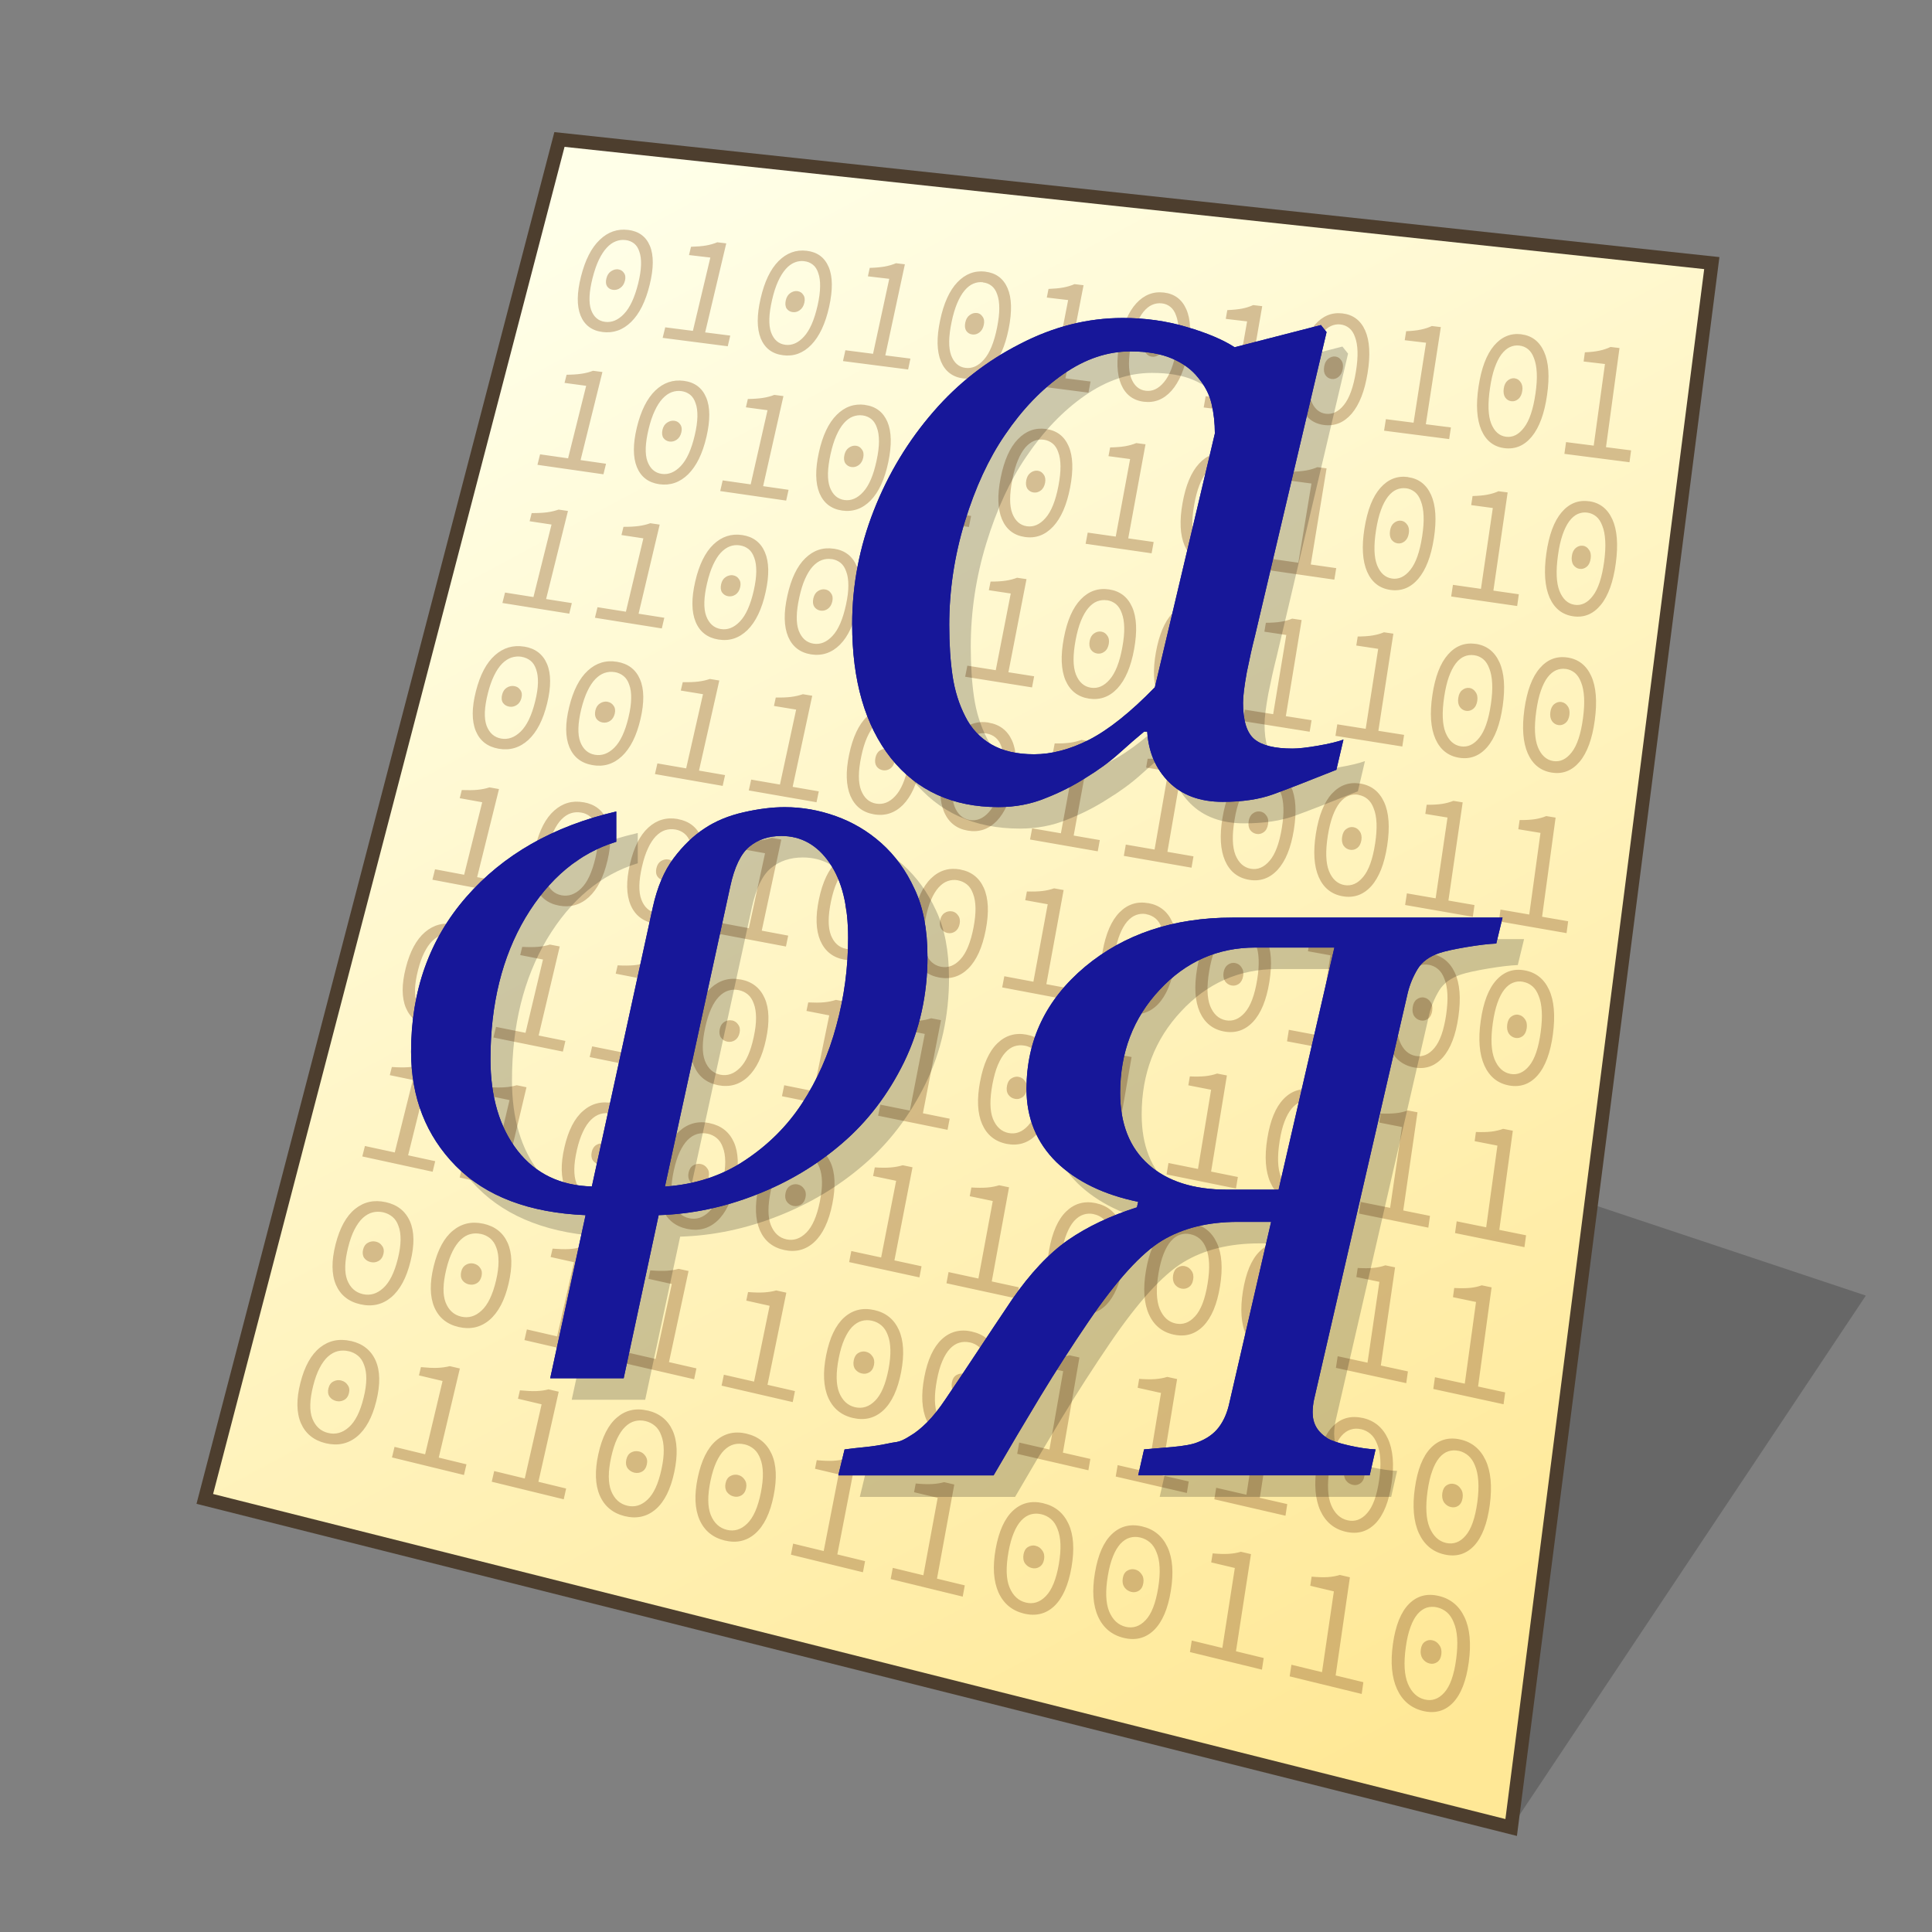 <?xml version="1.0" encoding="UTF-8" standalone="no"?>
<svg
   width="128"
   height="128"
   viewBox="0 0 33.867 33.867"
   version="1.1"
   id="svg958"
   inkscape:version="1.3 (0e150ed6c4, 2023-07-21)"
   sodipodi:docname="application-xliff+xml.svg"
   xmlns:inkscape="http://www.inkscape.org/namespaces/inkscape"
   xmlns:sodipodi="http://sodipodi.sourceforge.net/DTD/sodipodi-0.dtd"
   xmlns:xlink="http://www.w3.org/1999/xlink"
   xmlns="http://www.w3.org/2000/svg"
   xmlns:svg="http://www.w3.org/2000/svg"
   xmlns:rdf="http://www.w3.org/1999/02/22-rdf-syntax-ns#"
   xmlns:cc="http://creativecommons.org/ns#"
   xmlns:dc="http://purl.org/dc/elements/1.1/">
  <rect x="0" y="0" width="33.867" height="33.867" fill="#808080" stroke="none"/>
  <defs
     id="defs952">
    <linearGradient
       id="linearGradient1617"
       inkscape:collect="always">
      <stop
         id="stop1613"
         offset="0"
         style="stop-color:#ffffe8;stop-opacity:1" />
      <stop
         id="stop1615"
         offset="1"
         style="stop-color:#ffe896;stop-opacity:1" />
    </linearGradient>
    <linearGradient
       gradientTransform="matrix(0.979,0,0,0.979,0.481,0.374)"
       gradientUnits="userSpaceOnUse"
       y2="30.692"
       x2="25.4"
       y1="3.175"
       x1="10.583"
       id="linearGradient1619"
       xlink:href="#linearGradient1617"
       inkscape:collect="always" />
    <inkscape:path-effect
       effect="perspective-envelope"
       up_left_point="-30.692,2.117"
       up_right_point="-5.292,2.117"
       down_left_point="-30.692,31.75"
       down_right_point="-5.292,31.75"
       id="path-effect16-5"
       is_visible="true"
       lpeversion="1"
       deform_type="perspective"
       horizontal_mirror="false"
       vertical_mirror="false"
       overflow_perspective="false" />
    <linearGradient
       id="linearGradient4875">
      <stop
         style="stop-color:#00ffff;stop-opacity:1;"
         offset="0"
         id="stop4871" />
      <stop
         id="stop4881"
         offset="0.492"
         style="stop-color:#00ffff;stop-opacity:1;" />
      <stop
         id="stop4879"
         offset="0.506"
         style="stop-color:#008281;stop-opacity:1;" />
      <stop
         style="stop-color:#008282;stop-opacity:1;"
         offset="1"
         id="stop4873" />
    </linearGradient>
    <linearGradient
       id="linearGradient4907">
      <stop
         style="stop-color:#e8e8e8;stop-opacity:1;"
         offset="0"
         id="stop4903" />
      <stop
         style="stop-color:#4a4a4a;stop-opacity:1;"
         offset="1"
         id="stop4905" />
    </linearGradient>
    <linearGradient
       id="linearGradient4935">
      <stop
         style="stop-color:#0099ff;stop-opacity:1;"
         offset="0"
         id="stop4931" />
      <stop
         style="stop-color:#000098;stop-opacity:1;"
         offset="1"
         id="stop4933" />
    </linearGradient>
    <linearGradient
       id="linearGradient4986">
      <stop
         style="stop-color:#cacaca;stop-opacity:1;"
         offset="0"
         id="stop4982" />
      <stop
         style="stop-color:#797979;stop-opacity:1;"
         offset="1"
         id="stop4984" />
    </linearGradient>
    <linearGradient
       id="linearGradient5028">
      <stop
         style="stop-color:#ffffff;stop-opacity:1;"
         offset="0"
         id="stop5024" />
      <stop
         id="stop5036"
         offset="0.517"
         style="stop-color:#dfdfdf;stop-opacity:1;" />
      <stop
         id="stop5034"
         offset="0.552"
         style="stop-color:#828282;stop-opacity:1;" />
      <stop
         style="stop-color:#505050;stop-opacity:1;"
         offset="1"
         id="stop5026" />
    </linearGradient>
    <linearGradient
       id="linearGradient5000">
      <stop
         style="stop-color:#fefbab;stop-opacity:1;"
         offset="0"
         id="stop4996" />
      <stop
         style="stop-color:#fcb906;stop-opacity:1;"
         offset="1"
         id="stop4998" />
    </linearGradient>
  </defs>
  <sodipodi:namedview
     inkscape:bbox-nodes="true"
     inkscape:snap-bbox-edge-midpoints="false"
     inkscape:bbox-paths="false"
     inkscape:snap-bbox="true"
     inkscape:snap-grids="false"
     units="px"
     showgrid="false"
     inkscape:document-rotation="0"
     inkscape:current-layer="layer1"
     inkscape:document-units="px"
     inkscape:cy="73.125"
     inkscape:cx="86.875"
     inkscape:zoom="4"
     inkscape:pageshadow="2"
     inkscape:pageopacity="0.0"
     borderopacity="1.0"
     bordercolor="#666666"
     pagecolor="#ffffff"
     id="base"
     inkscape:pagecheckerboard="0"
     showguides="false"
     inkscape:guide-bbox="true"
     guidetolerance="10000"
     inkscape:snap-tangential="true"
     inkscape:snap-perpendicular="true"
     inkscape:window-width="1920"
     inkscape:window-height="1011"
     inkscape:window-x="0"
     inkscape:window-y="0"
     inkscape:window-maximized="1"
     inkscape:snap-to-guides="false"
     inkscape:snap-intersection-paths="false"
     inkscape:snap-bbox-midpoints="false"
     inkscape:snap-nodes="true"
     inkscape:object-paths="false"
     inkscape:showpageshadow="2"
     inkscape:deskcolor="#d1d1d1">
    <inkscape:grid
       id="grid1521"
       type="xygrid"
       empcolor="#ff2624"
       empopacity="0.2"
       originx="0"
       originy="0"
       spacingy="0.265"
       spacingx="0.265"
       units="px"
       visible="false"
       empspacing="4" />
    <sodipodi:guide
       position="6.536,12.172"
       orientation="0,-1"
       id="guide846"
       inkscape:locked="false" />
    <sodipodi:guide
       position="4.763,13.799"
       orientation="1,0"
       id="guide848"
       inkscape:locked="false" />
    <sodipodi:guide
       position="4.763,29.105"
       orientation="0,-1"
       id="guide1"
       inkscape:locked="false" />
    <sodipodi:guide
       position="21.696,30.956"
       orientation="1,0"
       id="guide2"
       inkscape:locked="false" />
  </sodipodi:namedview>
  <g
     id="layer1"
     inkscape:groupmode="layer"
     inkscape:label="Layer 1">
    <path
       style="fill:#000000;fill-opacity:0.196;stroke:none;stroke-width:0.725;stroke-miterlimit:4;stroke-dasharray:none;stroke-opacity:1;paint-order:markers stroke fill"
       d="M 26.49,32.035 32.707,22.711 26.49,20.639 Z"
       id="path1768"
       inkscape:connector-curvature="0"
       sodipodi:nodetypes="cccc" />
    <path
       sodipodi:nodetypes="ccccc"
       id="path1611"
       d="M 9.806,2.447 30.006,4.613 26.49,32.037 3.589,26.276 Z"
       style="fill:url(#linearGradient1619);fill-opacity:1;stroke:none;stroke-width:0.44;stroke-linecap:butt;stroke-linejoin:miter;stroke-miterlimit:4;stroke-dasharray:none;stroke-opacity:1" />
    <path
       style="fill:#966432;fill-opacity:0.391;stroke-width:0.503;stroke-linecap:square;stroke-miterlimit:4;stroke-dasharray:none"
       d="m 11.009,4.03 c 0.186,0.022 0.314,0.115 0.383,0.279 0.069,0.165 0.068,0.393 -0.004,0.685 -0.071,0.29 -0.179,0.507 -0.325,0.65 -0.145,0.142 -0.312,0.2 -0.501,0.176 -0.188,-0.024 -0.316,-0.12 -0.385,-0.289 -0.068,-0.17 -0.065,-0.398 0.008,-0.685 0.073,-0.289 0.182,-0.503 0.327,-0.641 0.144,-0.139 0.31,-0.197 0.496,-0.175 z m 3.131,0.366 c 0.186,0.022 0.315,0.116 0.386,0.284 0.072,0.168 0.074,0.402 0.008,0.7 -0.066,0.296 -0.171,0.518 -0.314,0.666 C 14.078,6.191 13.913,6.252 13.725,6.227 13.537,6.203 13.407,6.105 13.336,5.933 13.266,5.76 13.265,5.527 13.333,5.233 13.401,4.937 13.506,4.718 13.648,4.576 13.79,4.434 13.954,4.374 14.14,4.396 Z m 3.131,0.366 c 0.186,0.022 0.317,0.118 0.391,0.289 0.074,0.172 0.08,0.41 0.019,0.715 -0.061,0.303 -0.161,0.53 -0.302,0.681 -0.14,0.149 -0.304,0.211 -0.493,0.187 -0.188,-0.024 -0.319,-0.124 -0.392,-0.299 -0.073,-0.177 -0.078,-0.416 -0.015,-0.716 0.063,-0.302 0.165,-0.526 0.304,-0.672 0.139,-0.145 0.301,-0.207 0.488,-0.186 z m 3.131,0.366 c 0.186,0.022 0.318,0.12 0.394,0.295 0.077,0.175 0.087,0.419 0.03,0.73 -0.056,0.31 -0.153,0.542 -0.29,0.696 C 20.4,7.002 20.237,7.066 20.048,7.042 19.86,7.018 19.728,6.916 19.652,6.737 19.576,6.556 19.568,6.312 19.626,6.005 19.684,5.696 19.781,5.467 19.918,5.318 20.055,5.169 20.216,5.106 20.402,5.128 Z m 3.131,0.366 c 0.186,0.022 0.319,0.122 0.398,0.3 0.079,0.179 0.094,0.427 0.042,0.746 -0.051,0.316 -0.144,0.553 -0.279,0.712 -0.135,0.156 -0.296,0.222 -0.485,0.198 -0.188,-0.024 -0.321,-0.128 -0.4,-0.311 -0.078,-0.184 -0.091,-0.433 -0.038,-0.747 0.053,-0.316 0.147,-0.55 0.281,-0.702 0.134,-0.152 0.294,-0.218 0.48,-0.196 z m 3.131,0.366 c 0.186,0.022 0.32,0.123 0.402,0.305 0.082,0.182 0.1,0.436 0.053,0.761 -0.046,0.323 -0.135,0.565 -0.267,0.727 C 26.721,7.812 26.56,7.88 26.372,7.856 26.184,7.832 26.049,7.726 25.968,7.54 25.887,7.352 25.87,7.098 25.918,6.778 25.967,6.455 26.057,6.216 26.188,6.061 26.319,5.905 26.478,5.838 26.664,5.859 Z m -14.093,-1.613 0.16,0.019 -0.37,1.561 0.44,0.056 -0.044,0.187 -1.141,-0.147 0.045,-0.185 0.485,0.062 0.306,-1.285 -0.374,-0.044 0.035,-0.145 c 0.103,-0.003 0.19,-0.01 0.261,-0.022 0.071,-0.012 0.137,-0.031 0.198,-0.056 l 9e-6,-3e-5 z m 3.132,0.367 0.159,0.019 -0.343,1.597 0.44,0.056 -0.04,0.191 -1.142,-0.147 0.042,-0.19 0.485,0.062 0.284,-1.314 -0.374,-0.044 0.032,-0.148 c 0.103,-0.003 0.189,-0.011 0.26,-0.023 0.071,-0.013 0.137,-0.032 0.197,-0.057 l 8e-6,-4e-5 z m 3.132,0.367 0.159,0.019 -0.317,1.632 0.44,0.056 -0.037,0.195 -1.141,-0.147 0.038,-0.194 0.485,0.062 0.262,-1.344 -0.374,-0.044 0.03,-0.151 c 0.102,-0.004 0.189,-0.012 0.259,-0.025 0.07,-0.013 0.136,-0.033 0.196,-0.059 l -10e-6,5e-5 z m 3.131,0.367 0.16,0.019 -0.29,1.668 0.44,0.056 -0.034,0.199 -1.142,-0.147 0.035,-0.198 0.485,0.062 0.241,-1.373 -0.374,-0.044 0.027,-0.154 c 0.102,-0.004 0.188,-0.013 0.258,-0.026 0.07,-0.014 0.135,-0.034 0.194,-0.061 l -9e-6,6e-5 z m 3.132,0.367 0.159,0.019 -0.263,1.703 0.44,0.056 -0.031,0.204 -1.141,-0.147 0.032,-0.202 0.485,0.062 0.219,-1.402 -0.374,-0.044 0.025,-0.158 c 0.102,-0.004 0.188,-0.013 0.257,-0.028 0.07,-0.014 0.134,-0.035 0.194,-0.063 l -9e-6,5e-5 z m 3.131,0.367 0.16,0.019 -0.237,1.738 0.44,0.056 -0.028,0.208 -1.141,-0.147 0.029,-0.206 0.485,0.062 0.197,-1.431 -0.374,-0.044 0.022,-0.161 c 0.102,-0.004 0.187,-0.014 0.256,-0.029 0.069,-0.015 0.133,-0.036 0.192,-0.064 l -7e-6,5e-5 z M 10.964,4.208 c -0.058,-0.007 -0.114,6.2e-4 -0.169,0.022 -0.056,0.021 -0.11,0.059 -0.161,0.115 -0.049,0.053 -0.095,0.124 -0.137,0.211 -0.041,0.086 -0.077,0.191 -0.109,0.315 -0.062,0.246 -0.071,0.432 -0.027,0.559 0.046,0.127 0.128,0.197 0.246,0.212 0.118,0.015 0.228,-0.031 0.331,-0.139 0.104,-0.108 0.187,-0.286 0.249,-0.534 0.031,-0.125 0.047,-0.233 0.05,-0.324 0.003,-0.093 -0.007,-0.17 -0.029,-0.232 -0.02,-0.064 -0.051,-0.112 -0.093,-0.145 -0.042,-0.033 -0.092,-0.053 -0.15,-0.06 h -3e-6 z m 3.134,0.37 c -0.058,-0.007 -0.114,8.8e-4 -0.169,0.023 -0.055,0.022 -0.108,0.061 -0.158,0.118 -0.048,0.055 -0.093,0.127 -0.133,0.216 -0.04,0.088 -0.075,0.195 -0.104,0.322 -0.058,0.252 -0.064,0.442 -0.017,0.571 0.048,0.129 0.131,0.201 0.249,0.216 0.118,0.015 0.227,-0.033 0.327,-0.143 0.102,-0.111 0.182,-0.293 0.239,-0.546 0.029,-0.128 0.043,-0.238 0.044,-0.331 0.002,-0.095 -0.009,-0.174 -0.032,-0.237 -0.021,-0.065 -0.053,-0.115 -0.096,-0.148 -0.043,-0.034 -0.092,-0.054 -0.15,-0.06 z m 3.134,0.37 c -0.058,-0.007 -0.113,10e-4 -0.168,0.024 -0.055,0.022 -0.107,0.063 -0.156,0.121 -0.047,0.056 -0.09,0.13 -0.129,0.222 -0.038,0.09 -0.071,0.2 -0.098,0.33 -0.054,0.258 -0.056,0.452 -0.008,0.584 0.05,0.132 0.134,0.205 0.251,0.22 0.118,0.015 0.226,-0.034 0.325,-0.147 0.1,-0.113 0.177,-0.3 0.229,-0.559 0.026,-0.131 0.039,-0.243 0.039,-0.338 -1.3e-5,-0.097 -0.012,-0.178 -0.036,-0.242 -0.022,-0.067 -0.055,-0.117 -0.098,-0.151 -0.043,-0.034 -0.093,-0.055 -0.151,-0.061 z m 3.134,0.37 c -0.058,-0.007 -0.114,0.002 -0.168,0.025 -0.054,0.023 -0.105,0.064 -0.154,0.123 -0.046,0.057 -0.088,0.133 -0.125,0.227 -0.037,0.092 -0.067,0.204 -0.092,0.337 -0.049,0.263 -0.049,0.462 0.001,0.596 0.052,0.135 0.137,0.209 0.255,0.224 0.118,0.015 0.225,-0.035 0.321,-0.151 0.098,-0.116 0.172,-0.306 0.22,-0.571 0.024,-0.133 0.036,-0.249 0.034,-0.346 -0.002,-0.099 -0.015,-0.181 -0.041,-0.248 -0.023,-0.068 -0.057,-0.119 -0.1,-0.154 -0.043,-0.035 -0.094,-0.056 -0.151,-0.062 h 5e-6 z m 3.134,0.37 c -0.058,-0.007 -0.113,0.002 -0.167,0.026 -0.054,0.024 -0.104,0.066 -0.152,0.126 -0.045,0.059 -0.086,0.136 -0.122,0.232 -0.035,0.094 -0.065,0.209 -0.087,0.344 -0.045,0.269 -0.041,0.472 0.011,0.609 0.054,0.137 0.14,0.213 0.257,0.228 l 4.89e-4,6e-5 c 0.117,0.015 0.224,-0.037 0.318,-0.155 0.096,-0.119 0.166,-0.313 0.21,-0.584 0.022,-0.136 0.031,-0.254 0.028,-0.353 -0.003,-0.101 -0.018,-0.185 -0.044,-0.253 -0.024,-0.069 -0.058,-0.122 -0.102,-0.157 -0.044,-0.035 -0.095,-0.057 -0.152,-0.063 h -1.3e-5 z m 3.134,0.37 c -0.058,-0.007 -0.113,0.002 -0.166,0.026 -0.053,0.024 -0.103,0.068 -0.15,0.129 -0.044,0.06 -0.084,0.139 -0.118,0.237 -0.034,0.096 -0.061,0.213 -0.081,0.352 -0.041,0.275 -0.034,0.482 0.02,0.621 0.056,0.14 0.143,0.218 0.261,0.233 0.118,0.015 0.223,-0.038 0.315,-0.16 0.094,-0.121 0.161,-0.32 0.201,-0.596 0.02,-0.139 0.028,-0.259 0.023,-0.36 -0.005,-0.103 -0.021,-0.189 -0.048,-0.258 -0.025,-0.071 -0.06,-0.124 -0.104,-0.16 -0.044,-0.036 -0.096,-0.058 -0.153,-0.064 h 4e-6 z M 10.836,4.722 c 0.044,0.005 0.077,0.026 0.101,0.062 0.026,0.035 0.032,0.08 0.018,0.136 -0.014,0.058 -0.042,0.101 -0.084,0.129 -0.039,0.027 -0.081,0.038 -0.124,0.032 -0.044,-0.005 -0.079,-0.026 -0.104,-0.06 -0.023,-0.036 -0.028,-0.083 -0.013,-0.141 0.014,-0.056 0.04,-0.097 0.08,-0.124 0.041,-0.028 0.084,-0.04 0.128,-0.035 z m 3.143,0.382 c 0.044,0.005 0.077,0.026 0.101,0.063 0.026,0.035 0.033,0.082 0.02,0.139 -0.013,0.059 -0.041,0.103 -0.081,0.132 -0.039,0.028 -0.08,0.039 -0.124,0.033 -0.044,-0.005 -0.079,-0.026 -0.105,-0.061 -0.024,-0.037 -0.029,-0.085 -0.016,-0.144 0.013,-0.057 0.039,-0.1 0.077,-0.127 0.041,-0.029 0.083,-0.041 0.127,-0.036 z m 3.143,0.382 c 0.044,0.005 0.078,0.027 0.102,0.065 0.027,0.036 0.034,0.084 0.022,0.142 -0.012,0.06 -0.039,0.106 -0.079,0.136 -0.038,0.028 -0.079,0.04 -0.123,0.034 -0.044,-0.005 -0.079,-0.026 -0.105,-0.062 -0.025,-0.038 -0.031,-0.087 -0.018,-0.147 0.012,-0.058 0.037,-0.102 0.076,-0.13 0.04,-0.03 0.082,-0.042 0.125,-0.037 z m 3.143,0.382 c 0.044,0.005 0.078,0.027 0.103,0.066 0.027,0.037 0.035,0.085 0.024,0.145 -0.011,0.062 -0.037,0.108 -0.077,0.139 -0.038,0.029 -0.078,0.041 -0.122,0.035 -0.044,-0.005 -0.079,-0.027 -0.107,-0.064 -0.025,-0.038 -0.032,-0.089 -0.02,-0.15 0.011,-0.06 0.035,-0.104 0.073,-0.133 0.04,-0.031 0.081,-0.043 0.125,-0.038 z m 3.143,0.382 c 0.044,0.005 0.079,0.028 0.104,0.067 0.028,0.037 0.036,0.087 0.026,0.148 -0.01,0.063 -0.035,0.11 -0.074,0.142 -0.037,0.03 -0.078,0.042 -0.122,0.036 -0.044,-0.005 -0.079,-0.027 -0.107,-0.065 -0.026,-0.039 -0.034,-0.09 -0.023,-0.153 0.01,-0.061 0.034,-0.106 0.071,-0.136 0.039,-0.031 0.08,-0.044 0.124,-0.039 z m 3.143,0.382 c 0.044,0.005 0.079,0.028 0.105,0.068 0.028,0.038 0.038,0.089 0.029,0.151 -0.009,0.064 -0.033,0.113 -0.072,0.145 -0.036,0.03 -0.077,0.043 -0.12,0.037 -0.044,-0.005 -0.08,-0.027 -0.108,-0.066 -0.026,-0.04 -0.034,-0.092 -0.025,-0.157 0.009,-0.062 0.032,-0.109 0.068,-0.139 0.039,-0.032 0.08,-0.045 0.123,-0.04 z m -14.563,0.044 c 0.189,0.025 0.319,0.122 0.39,0.29 0.072,0.168 0.074,0.4 0.005,0.695 -0.068,0.293 -0.176,0.511 -0.322,0.655 -0.146,0.142 -0.314,0.199 -0.505,0.172 -0.191,-0.028 -0.321,-0.128 -0.392,-0.3 -0.07,-0.174 -0.07,-0.405 -9e-5,-0.696 0.071,-0.292 0.179,-0.507 0.323,-0.646 0.144,-0.138 0.311,-0.195 0.5,-0.17 z m 3.173,0.422 c 0.189,0.025 0.32,0.124 0.394,0.295 0.074,0.172 0.079,0.408 0.016,0.71 C 15.508,8.402 15.405,8.625 15.262,8.773 15.119,8.918 14.952,8.977 14.762,8.95 14.571,8.922 14.439,8.82 14.365,8.645 14.292,8.467 14.289,8.231 14.354,7.933 14.42,7.634 14.524,7.414 14.666,7.273 14.807,7.131 14.973,7.072 15.162,7.097 Z m 3.173,0.422 c 0.189,0.025 0.321,0.125 0.398,0.3 0.077,0.175 0.086,0.417 0.027,0.725 -0.059,0.306 -0.158,0.535 -0.299,0.686 -0.14,0.149 -0.305,0.21 -0.496,0.182 -0.191,-0.028 -0.324,-0.131 -0.4,-0.31 -0.076,-0.181 -0.084,-0.423 -0.023,-0.727 0.061,-0.306 0.161,-0.531 0.301,-0.676 0.139,-0.145 0.303,-0.206 0.492,-0.181 z m 3.173,0.422 c 0.189,0.025 0.323,0.127 0.402,0.306 0.08,0.179 0.092,0.425 0.038,0.74 -0.054,0.313 -0.149,0.547 -0.287,0.701 -0.138,0.152 -0.302,0.215 -0.492,0.188 -0.191,-0.028 -0.325,-0.133 -0.404,-0.316 -0.078,-0.184 -0.09,-0.432 -0.035,-0.742 0.056,-0.312 0.152,-0.543 0.289,-0.691 0.137,-0.149 0.299,-0.211 0.488,-0.186 z m 3.173,0.422 c 0.189,0.025 0.324,0.129 0.406,0.311 0.082,0.182 0.099,0.434 0.05,0.756 -0.049,0.32 -0.141,0.558 -0.276,0.717 -0.135,0.156 -0.297,0.22 -0.488,0.193 -0.191,-0.028 -0.327,-0.135 -0.408,-0.321 -0.081,-0.188 -0.096,-0.44 -0.046,-0.757 C 23.97,8.941 24.062,8.705 24.197,8.553 24.331,8.401 24.492,8.337 24.681,8.362 Z m 3.173,0.422 c 0.189,0.025 0.325,0.131 0.41,0.316 0.085,0.186 0.105,0.442 0.061,0.771 -0.044,0.326 -0.131,0.57 -0.264,0.732 -0.132,0.16 -0.294,0.226 -0.484,0.198 -0.191,-0.028 -0.328,-0.137 -0.412,-0.326 -0.084,-0.192 -0.103,-0.449 -0.058,-0.773 0.046,-0.326 0.135,-0.566 0.266,-0.721 0.131,-0.156 0.291,-0.222 0.48,-0.196 z m -17.455,-2.286 0.162,0.021 -0.383,1.544 0.446,0.064 -0.045,0.185 -1.157,-0.166 0.046,-0.184 0.491,0.07 0.317,-1.271 -0.379,-0.051 0.036,-0.143 c 0.104,-9.1e-4 0.192,-0.007 0.264,-0.018 0.072,-0.011 0.139,-0.028 0.201,-0.052 l -5e-6,2e-5 z m 3.174,0.422 0.161,0.021 -0.356,1.579 0.446,0.064 -0.042,0.189 -1.156,-0.167 0.043,-0.187 0.491,0.07 0.295,-1.3 -0.379,-0.051 0.034,-0.146 c 0.104,-0.001 0.192,-0.008 0.264,-0.019 0.072,-0.011 0.139,-0.029 0.201,-0.053 l -7e-6,3e-5 z m 3.173,0.422 0.162,0.021 -0.33,1.615 0.446,0.064 -0.039,0.194 L 15.828,9.069 l 0.04,-0.192 0.491,0.07 0.274,-1.33 -0.379,-0.051 0.031,-0.149 c 0.104,-0.002 0.191,-0.008 0.263,-0.02 0.071,-0.012 0.137,-0.03 0.199,-0.055 l -6e-6,3e-5 z m 3.174,0.423 0.161,0.021 -0.303,1.649 0.446,0.064 -0.036,0.198 -1.157,-0.167 0.037,-0.196 0.491,0.07 0.252,-1.359 -0.379,-0.051 0.029,-0.153 c 0.104,-0.002 0.191,-0.009 0.262,-0.021 0.071,-0.012 0.137,-0.031 0.198,-0.056 l -9e-6,6e-5 z m 3.174,0.422 0.161,0.021 -0.277,1.685 0.446,0.064 -0.033,0.202 -1.156,-0.167 0.034,-0.2 0.491,0.07 0.23,-1.388 -0.379,-0.051 0.026,-0.156 c 0.103,-0.002 0.19,-0.01 0.261,-0.022 0.071,-0.013 0.136,-0.032 0.196,-0.058 l -9e-6,6e-5 z m 3.173,0.422 0.162,0.021 -0.25,1.721 0.446,0.064 -0.029,0.206 -1.157,-0.167 0.031,-0.204 0.491,0.07 0.208,-1.417 -0.379,-0.051 0.024,-0.159 c 0.103,-0.003 0.19,-0.01 0.26,-0.024 0.07,-0.013 0.135,-0.033 0.195,-0.06 l -8e-6,5e-5 z M 11.945,6.856 c -0.058,-0.008 -0.115,-0.001 -0.171,0.019 -0.056,0.021 -0.11,0.059 -0.161,0.114 -0.049,0.053 -0.095,0.124 -0.136,0.213 -0.041,0.086 -0.077,0.193 -0.107,0.318 -0.06,0.249 -0.067,0.438 -0.021,0.567 0.048,0.129 0.131,0.203 0.251,0.22 0.119,0.017 0.231,-0.029 0.333,-0.137 0.104,-0.108 0.186,-0.287 0.245,-0.538 0.03,-0.126 0.045,-0.236 0.047,-0.328 0.002,-0.094 -0.008,-0.173 -0.032,-0.236 -0.021,-0.065 -0.053,-0.115 -0.096,-0.149 -0.043,-0.034 -0.094,-0.055 -0.152,-0.063 h -4e-6 z m 3.176,0.426 c -0.058,-0.008 -0.115,-8.8e-4 -0.17,0.02 -0.056,0.021 -0.109,0.06 -0.159,0.117 -0.048,0.055 -0.092,0.127 -0.132,0.218 -0.039,0.088 -0.073,0.197 -0.101,0.325 -0.056,0.255 -0.06,0.448 -0.012,0.579 0.05,0.132 0.135,0.207 0.254,0.224 0.119,0.017 0.229,-0.03 0.33,-0.141 0.102,-0.111 0.181,-0.294 0.235,-0.55 0.028,-0.129 0.042,-0.241 0.042,-0.335 5.08e-4,-0.096 -0.012,-0.177 -0.036,-0.241 -0.022,-0.066 -0.055,-0.117 -0.098,-0.152 -0.043,-0.035 -0.094,-0.056 -0.152,-0.064 h 1.1e-5 z m 3.176,0.426 c -0.058,-0.008 -0.115,-6.3e-4 -0.17,0.021 -0.055,0.022 -0.107,0.062 -0.157,0.12 -0.047,0.056 -0.09,0.13 -0.128,0.223 -0.038,0.09 -0.07,0.201 -0.096,0.333 -0.051,0.261 -0.052,0.458 -0.002,0.592 0.052,0.135 0.138,0.211 0.257,0.228 0.119,0.017 0.228,-0.031 0.327,-0.145 0.1,-0.113 0.176,-0.301 0.226,-0.563 0.025,-0.132 0.037,-0.246 0.036,-0.343 -10e-4,-0.098 -0.014,-0.18 -0.039,-0.246 -0.023,-0.068 -0.057,-0.12 -0.101,-0.155 -0.044,-0.035 -0.095,-0.057 -0.153,-0.065 h -3e-6 z m 3.176,0.426 c -0.058,-0.008 -0.114,-2.4e-4 -0.169,0.022 -0.055,0.022 -0.106,0.064 -0.155,0.123 -0.046,0.057 -0.088,0.133 -0.125,0.228 -0.036,0.092 -0.066,0.206 -0.09,0.34 -0.047,0.266 -0.045,0.468 0.007,0.604 0.054,0.137 0.141,0.215 0.26,0.232 0.119,0.017 0.227,-0.033 0.324,-0.149 0.098,-0.116 0.171,-0.308 0.217,-0.575 0.023,-0.135 0.033,-0.251 0.03,-0.35 -0.003,-0.1 -0.017,-0.184 -0.044,-0.252 -0.024,-0.069 -0.058,-0.122 -0.102,-0.158 -0.044,-0.036 -0.096,-0.058 -0.154,-0.066 h 6e-6 z m 3.176,0.426 c -0.058,-0.008 -0.115,0 -0.169,0.023 -0.054,0.023 -0.105,0.065 -0.152,0.126 -0.045,0.059 -0.086,0.136 -0.121,0.233 -0.035,0.095 -0.063,0.21 -0.085,0.347 -0.043,0.272 -0.037,0.477 0.017,0.617 0.056,0.14 0.144,0.219 0.263,0.236 0.119,0.017 0.226,-0.034 0.321,-0.153 0.096,-0.119 0.165,-0.315 0.207,-0.588 0.021,-0.138 0.03,-0.257 0.025,-0.357 -0.004,-0.102 -0.02,-0.188 -0.047,-0.257 -0.025,-0.07 -0.06,-0.124 -0.105,-0.161 -0.045,-0.036 -0.096,-0.059 -0.154,-0.067 l -4e-6,-10e-6 z m 3.176,0.426 c -0.058,-0.008 -0.114,3.8e-4 -0.168,0.024 -0.054,0.024 -0.104,0.067 -0.15,0.129 -0.044,0.06 -0.083,0.139 -0.117,0.238 -0.033,0.097 -0.06,0.215 -0.079,0.355 -0.039,0.277 -0.03,0.487 0.027,0.63 0.058,0.143 0.147,0.223 0.266,0.24 0.119,0.017 0.226,-0.035 0.318,-0.157 0.094,-0.121 0.16,-0.322 0.198,-0.601 0.019,-0.14 0.025,-0.262 0.019,-0.364 -0.006,-0.104 -0.022,-0.192 -0.051,-0.262 -0.026,-0.072 -0.062,-0.127 -0.107,-0.164 -0.045,-0.037 -0.097,-0.06 -0.156,-0.068 h -1.1e-5 z M 11.822,7.376 c 0.044,0.006 0.079,0.028 0.103,0.065 0.026,0.036 0.032,0.081 0.019,0.138 -0.014,0.058 -0.041,0.102 -0.083,0.13 -0.039,0.027 -0.082,0.037 -0.126,0.031 -0.044,-0.006 -0.079,-0.027 -0.106,-0.063 -0.024,-0.037 -0.029,-0.085 -0.016,-0.143 0.013,-0.057 0.04,-0.098 0.079,-0.124 0.041,-0.028 0.084,-0.04 0.128,-0.034 z m 3.185,0.438 c 0.044,0.006 0.079,0.029 0.103,0.067 0.027,0.036 0.034,0.083 0.022,0.141 -0.013,0.06 -0.04,0.104 -0.081,0.133 -0.039,0.027 -0.08,0.038 -0.125,0.032 -0.044,-0.006 -0.08,-0.028 -0.107,-0.064 -0.025,-0.038 -0.03,-0.087 -0.017,-0.147 0.013,-0.058 0.038,-0.1 0.077,-0.127 0.041,-0.029 0.084,-0.041 0.128,-0.035 z m 3.185,0.438 c 0.044,0.006 0.079,0.029 0.104,0.068 0.027,0.037 0.035,0.085 0.024,0.144 -0.012,0.061 -0.038,0.107 -0.078,0.136 -0.038,0.028 -0.079,0.039 -0.124,0.033 -0.044,-0.006 -0.08,-0.028 -0.108,-0.065 -0.025,-0.039 -0.032,-0.089 -0.02,-0.15 0.012,-0.059 0.036,-0.102 0.074,-0.13 0.04,-0.03 0.083,-0.042 0.127,-0.036 z m 3.185,0.438 c 0.044,0.006 0.079,0.029 0.105,0.069 0.028,0.038 0.037,0.086 0.026,0.147 -0.011,0.062 -0.036,0.109 -0.076,0.139 -0.038,0.029 -0.079,0.04 -0.123,0.034 -0.044,-0.006 -0.081,-0.028 -0.108,-0.066 -0.026,-0.04 -0.033,-0.09 -0.022,-0.153 0.011,-0.06 0.035,-0.104 0.072,-0.133 0.04,-0.03 0.082,-0.043 0.126,-0.037 z m 3.185,0.438 c 0.044,0.006 0.079,0.03 0.106,0.07 0.028,0.038 0.038,0.088 0.028,0.15 -0.01,0.064 -0.035,0.111 -0.074,0.142 -0.037,0.029 -0.078,0.041 -0.122,0.035 -0.044,-0.006 -0.081,-0.029 -0.109,-0.067 -0.026,-0.04 -0.034,-0.092 -0.024,-0.156 0.01,-0.062 0.033,-0.107 0.07,-0.136 0.039,-0.031 0.081,-0.044 0.125,-0.038 z m 3.185,0.438 c 0.044,0.006 0.08,0.03 0.107,0.071 0.029,0.039 0.039,0.09 0.03,0.153 -0.009,0.065 -0.032,0.114 -0.071,0.146 -0.037,0.03 -0.078,0.042 -0.122,0.036 -0.044,-0.006 -0.081,-0.029 -0.11,-0.068 -0.027,-0.041 -0.036,-0.094 -0.027,-0.159 0.009,-0.063 0.032,-0.109 0.068,-0.139 0.039,-0.032 0.08,-0.045 0.124,-0.039 z m -14.737,-0.187 c 0.191,0.028 0.324,0.128 0.398,0.3 0.074,0.172 0.079,0.407 0.012,0.705 -0.066,0.296 -0.172,0.517 -0.318,0.661 -0.146,0.142 -0.315,0.197 -0.508,0.166 -0.193,-0.031 -0.327,-0.134 -0.4,-0.31 -0.073,-0.177 -0.075,-0.413 -0.007,-0.707 0.068,-0.296 0.175,-0.512 0.319,-0.65 0.145,-0.138 0.313,-0.193 0.504,-0.165 z m 1.607,0.239 c 0.191,0.028 0.325,0.129 0.4,0.303 0.076,0.174 0.082,0.411 0.018,0.713 -0.064,0.3 -0.167,0.523 -0.312,0.668 -0.144,0.143 -0.313,0.199 -0.506,0.169 -0.193,-0.031 -0.327,-0.135 -0.402,-0.312 -0.074,-0.179 -0.079,-0.417 -0.013,-0.715 0.066,-0.299 0.17,-0.518 0.314,-0.658 0.143,-0.14 0.311,-0.196 0.502,-0.167 z M 19.44,10.332 c 0.191,0.028 0.327,0.132 0.406,0.31 0.08,0.179 0.091,0.424 0.035,0.736 -0.056,0.31 -0.154,0.54 -0.295,0.691 -0.14,0.149 -0.307,0.207 -0.5,0.177 -0.193,-0.031 -0.329,-0.138 -0.408,-0.32 -0.078,-0.184 -0.088,-0.43 -0.03,-0.738 0.058,-0.309 0.157,-0.536 0.297,-0.681 0.139,-0.145 0.305,-0.203 0.496,-0.175 z m 1.607,0.239 c 0.191,0.028 0.327,0.133 0.408,0.313 0.081,0.181 0.094,0.428 0.041,0.743 -0.054,0.313 -0.15,0.546 -0.289,0.699 -0.139,0.151 -0.305,0.21 -0.498,0.179 -0.193,-0.031 -0.33,-0.138 -0.41,-0.323 -0.08,-0.186 -0.092,-0.435 -0.037,-0.745 0.056,-0.312 0.153,-0.542 0.291,-0.688 0.138,-0.147 0.302,-0.206 0.494,-0.178 z m 4.823,0.716 c 0.191,0.028 0.329,0.135 0.414,0.321 0.085,0.186 0.104,0.441 0.058,0.766 -0.046,0.323 -0.136,0.564 -0.272,0.722 -0.135,0.156 -0.299,0.218 -0.492,0.187 -0.193,-0.031 -0.332,-0.141 -0.416,-0.331 -0.084,-0.192 -0.101,-0.448 -0.053,-0.768 0.048,-0.322 0.139,-0.559 0.274,-0.711 0.134,-0.152 0.297,-0.214 0.488,-0.185 z m 1.607,0.239 c 0.191,0.028 0.33,0.136 0.416,0.323 0.086,0.188 0.107,0.445 0.063,0.774 -0.044,0.326 -0.132,0.57 -0.266,0.73 -0.134,0.158 -0.297,0.221 -0.49,0.19 -0.193,-0.031 -0.332,-0.142 -0.418,-0.334 -0.085,-0.193 -0.105,-0.452 -0.06,-0.776 0.046,-0.326 0.136,-0.565 0.269,-0.719 0.133,-0.154 0.294,-0.217 0.486,-0.188 z M 9.792,8.933 l 0.164,0.024 -0.383,1.544 0.451,0.071 -0.045,0.185 -1.172,-0.187 0.046,-0.183 0.498,0.079 0.317,-1.271 -0.384,-0.058 0.036,-0.143 c 0.106,8.6e-4 0.195,-0.004 0.268,-0.013 0.073,-0.01 0.141,-0.026 0.204,-0.048 l -1.4e-5,5e-5 z m 1.608,0.239 0.164,0.024 -0.37,1.562 0.451,0.071 -0.044,0.187 -1.172,-0.187 0.045,-0.185 0.498,0.079 0.306,-1.286 -0.384,-0.058 0.035,-0.144 c 0.105,6.9e-4 0.195,-0.004 0.267,-0.014 0.073,-0.01 0.14,-0.026 0.203,-0.049 l -1.4e-5,6e-5 z m 4.823,0.717 0.164,0.024 -0.33,1.615 0.451,0.071 -0.039,0.193 -1.172,-0.187 0.04,-0.192 0.497,0.079 0.274,-1.33 -0.384,-0.058 0.031,-0.149 c 0.105,2e-4 0.194,-0.005 0.266,-0.016 0.072,-0.011 0.139,-0.028 0.201,-0.051 l -1.2e-5,6e-5 z m 1.608,0.239 0.163,0.024 -0.317,1.632 0.451,0.071 -0.037,0.195 -1.172,-0.187 0.038,-0.194 0.498,0.079 0.263,-1.344 -0.384,-0.058 0.03,-0.151 c 0.105,3e-5 0.193,-0.005 0.266,-0.016 0.072,-0.011 0.139,-0.028 0.201,-0.052 l -1.2e-5,6e-5 z m 4.823,0.717 0.163,0.024 -0.277,1.685 0.451,0.071 -0.033,0.202 -1.172,-0.187 0.034,-0.2 0.498,0.079 0.23,-1.388 -0.384,-0.058 0.026,-0.156 c 0.105,-4.6e-4 0.193,-0.006 0.264,-0.018 0.072,-0.011 0.138,-0.03 0.199,-0.055 l -10e-6,6e-5 z m 1.608,0.239 0.163,0.024 -0.263,1.703 0.451,0.071 -0.031,0.204 -1.172,-0.187 0.032,-0.202 0.498,0.079 0.219,-1.402 -0.384,-0.058 0.025,-0.158 c 0.104,-6.3e-4 0.192,-0.007 0.264,-0.019 0.071,-0.012 0.138,-0.03 0.198,-0.056 l -10e-6,6e-5 z M 12.969,9.56 c -0.059,-0.009 -0.117,-0.004 -0.173,0.017 -0.056,0.02 -0.11,0.058 -0.162,0.113 -0.049,0.053 -0.094,0.125 -0.135,0.214 -0.04,0.087 -0.075,0.194 -0.105,0.321 -0.058,0.252 -0.063,0.444 -0.014,0.575 0.05,0.132 0.136,0.208 0.256,0.227 0.121,0.019 0.233,-0.026 0.335,-0.134 0.104,-0.108 0.185,-0.289 0.242,-0.542 0.029,-0.128 0.043,-0.238 0.044,-0.332 0.001,-0.095 -0.01,-0.175 -0.035,-0.24 -0.022,-0.066 -0.055,-0.117 -0.099,-0.153 -0.044,-0.035 -0.095,-0.057 -0.154,-0.066 z m 1.609,0.241 c -0.059,-0.009 -0.116,-0.003 -0.172,0.017 -0.056,0.02 -0.11,0.059 -0.161,0.114 -0.049,0.054 -0.093,0.126 -0.133,0.216 -0.04,0.088 -0.073,0.197 -0.101,0.325 -0.056,0.255 -0.059,0.449 -0.01,0.581 0.051,0.133 0.137,0.21 0.258,0.229 0.121,0.019 0.232,-0.026 0.334,-0.136 0.103,-0.109 0.182,-0.292 0.237,-0.548 0.028,-0.129 0.042,-0.241 0.041,-0.336 2.52e-4,-0.097 -0.012,-0.177 -0.037,-0.243 -0.023,-0.067 -0.056,-0.119 -0.1,-0.154 -0.044,-0.035 -0.095,-0.057 -0.155,-0.066 h 1.1e-5 z M 19.405,10.523 c -0.059,-0.009 -0.116,-0.003 -0.172,0.018 -0.055,0.021 -0.108,0.061 -0.157,0.119 -0.047,0.056 -0.09,0.131 -0.128,0.224 -0.037,0.091 -0.068,0.203 -0.093,0.336 -0.049,0.263 -0.048,0.463 0.004,0.6 0.054,0.137 0.142,0.216 0.263,0.235 0.121,0.019 0.23,-0.028 0.329,-0.142 0.1,-0.113 0.175,-0.302 0.223,-0.567 0.024,-0.133 0.036,-0.249 0.033,-0.347 -0.002,-0.1 -0.017,-0.183 -0.043,-0.251 -0.024,-0.069 -0.059,-0.122 -0.103,-0.159 -0.045,-0.036 -0.097,-0.059 -0.156,-0.068 h 4e-6 z m 1.609,0.241 c -0.059,-0.009 -0.116,-0.003 -0.171,0.019 -0.055,0.022 -0.108,0.062 -0.157,0.12 -0.047,0.057 -0.089,0.132 -0.126,0.226 -0.037,0.092 -0.067,0.205 -0.09,0.34 -0.047,0.266 -0.045,0.468 0.009,0.606 0.055,0.139 0.143,0.218 0.264,0.237 0.121,0.019 0.23,-0.029 0.328,-0.144 0.099,-0.115 0.172,-0.306 0.219,-0.573 0.023,-0.135 0.033,-0.252 0.03,-0.35 -0.003,-0.101 -0.018,-0.185 -0.045,-0.253 -0.025,-0.07 -0.059,-0.123 -0.104,-0.16 -0.045,-0.037 -0.097,-0.059 -0.156,-0.068 l 6e-6,10e-6 z m 4.827,0.722 c -0.059,-0.009 -0.116,-0.002 -0.17,0.02 -0.055,0.023 -0.106,0.064 -0.153,0.125 -0.045,0.059 -0.085,0.137 -0.12,0.234 -0.034,0.095 -0.061,0.212 -0.082,0.35 -0.041,0.275 -0.033,0.483 0.023,0.625 0.058,0.143 0.148,0.224 0.269,0.243 0.121,0.019 0.228,-0.031 0.323,-0.15 0.096,-0.119 0.164,-0.316 0.204,-0.592 0.02,-0.139 0.028,-0.26 0.022,-0.361 -0.005,-0.104 -0.022,-0.191 -0.05,-0.261 -0.026,-0.072 -0.062,-0.127 -0.107,-0.164 -0.046,-0.038 -0.098,-0.061 -0.157,-0.069 h 4e-6 z m 1.609,0.241 c -0.059,-0.009 -0.115,-0.002 -0.17,0.021 -0.054,0.023 -0.105,0.065 -0.152,0.126 -0.045,0.059 -0.084,0.138 -0.118,0.236 -0.034,0.096 -0.06,0.214 -0.08,0.354 -0.039,0.278 -0.029,0.488 0.028,0.632 0.059,0.144 0.149,0.226 0.27,0.245 0.121,0.019 0.228,-0.032 0.322,-0.152 0.095,-0.12 0.162,-0.32 0.199,-0.599 0.019,-0.14 0.025,-0.262 0.019,-0.365 -0.006,-0.105 -0.023,-0.192 -0.052,-0.263 -0.027,-0.072 -0.063,-0.128 -0.109,-0.166 -0.046,-0.038 -0.099,-0.061 -0.158,-0.07 h -10e-6 z M 12.85,10.085 c 0.045,0.007 0.08,0.029 0.104,0.067 0.027,0.037 0.034,0.084 0.021,0.141 -0.013,0.059 -0.041,0.102 -0.082,0.13 -0.039,0.026 -0.082,0.036 -0.127,0.029 -0.045,-0.007 -0.081,-0.029 -0.108,-0.066 -0.025,-0.038 -0.03,-0.086 -0.017,-0.145 0.013,-0.057 0.039,-0.099 0.079,-0.125 0.042,-0.028 0.085,-0.038 0.13,-0.032 z m 1.613,0.247 c 0.045,0.007 0.08,0.029 0.105,0.068 0.027,0.037 0.035,0.085 0.022,0.142 -0.013,0.06 -0.04,0.103 -0.081,0.132 -0.039,0.027 -0.081,0.037 -0.126,0.03 -0.045,-0.007 -0.081,-0.029 -0.108,-0.066 -0.025,-0.038 -0.031,-0.087 -0.018,-0.147 0.013,-0.058 0.038,-0.1 0.077,-0.127 0.041,-0.028 0.085,-0.039 0.129,-0.032 z m 4.841,0.74 c 0.045,0.007 0.08,0.03 0.106,0.07 0.028,0.038 0.037,0.087 0.026,0.147 -0.011,0.062 -0.037,0.107 -0.078,0.136 -0.038,0.028 -0.08,0.038 -0.125,0.031 -0.045,-0.007 -0.082,-0.029 -0.11,-0.068 -0.026,-0.04 -0.033,-0.09 -0.022,-0.151 0.011,-0.06 0.036,-0.104 0.074,-0.131 0.041,-0.029 0.083,-0.041 0.128,-0.034 z m 1.613,0.247 c 0.045,0.007 0.08,0.03 0.106,0.07 0.028,0.038 0.037,0.088 0.027,0.148 -0.011,0.062 -0.036,0.108 -0.077,0.138 -0.038,0.028 -0.08,0.039 -0.125,0.032 -0.045,-0.007 -0.082,-0.03 -0.11,-0.068 -0.026,-0.04 -0.034,-0.091 -0.023,-0.153 0.011,-0.06 0.035,-0.105 0.073,-0.133 0.04,-0.03 0.083,-0.041 0.128,-0.034 z m 4.841,0.74 c 0.045,0.007 0.081,0.031 0.108,0.072 0.029,0.039 0.039,0.091 0.03,0.153 -0.009,0.064 -0.034,0.112 -0.073,0.143 -0.037,0.029 -0.078,0.04 -0.123,0.034 -0.045,-0.007 -0.082,-0.03 -0.111,-0.07 -0.027,-0.041 -0.036,-0.093 -0.026,-0.158 0.009,-0.062 0.032,-0.108 0.07,-0.137 0.039,-0.031 0.082,-0.043 0.127,-0.036 z m 1.613,0.247 c 0.045,0.007 0.081,0.031 0.109,0.072 0.029,0.04 0.039,0.091 0.031,0.154 -0.009,0.065 -0.032,0.113 -0.072,0.144 -0.037,0.029 -0.079,0.041 -0.123,0.034 -0.045,-0.007 -0.082,-0.03 -0.111,-0.07 -0.027,-0.042 -0.037,-0.094 -0.028,-0.159 0.009,-0.063 0.032,-0.109 0.069,-0.139 0.039,-0.031 0.081,-0.043 0.126,-0.037 z M 9.188,11.334 c 0.194,0.032 0.327,0.132 0.4,0.303 0.073,0.17 0.074,0.401 0.003,0.693 -0.071,0.29 -0.181,0.504 -0.331,0.642 -0.15,0.136 -0.323,0.187 -0.518,0.153 -0.196,-0.034 -0.33,-0.138 -0.402,-0.312 -0.072,-0.176 -0.071,-0.407 0.002,-0.694 0.073,-0.289 0.184,-0.5 0.333,-0.632 0.149,-0.133 0.32,-0.183 0.514,-0.152 z m 1.628,0.267 c 0.194,0.032 0.328,0.133 0.402,0.305 0.075,0.172 0.078,0.406 0.009,0.701 -0.068,0.293 -0.177,0.51 -0.326,0.65 -0.148,0.138 -0.321,0.19 -0.516,0.155 -0.196,-0.034 -0.33,-0.139 -0.404,-0.315 -0.073,-0.177 -0.075,-0.412 -0.004,-0.702 0.071,-0.292 0.18,-0.505 0.328,-0.64 0.147,-0.135 0.317,-0.186 0.511,-0.154 z m 4.886,0.8 c 0.194,0.032 0.33,0.136 0.408,0.313 0.079,0.177 0.087,0.419 0.025,0.724 -0.061,0.303 -0.164,0.527 -0.308,0.673 -0.144,0.143 -0.315,0.198 -0.51,0.163 -0.196,-0.034 -0.332,-0.142 -0.41,-0.323 -0.077,-0.183 -0.085,-0.424 -0.022,-0.725 0.063,-0.302 0.167,-0.524 0.311,-0.663 0.143,-0.14 0.312,-0.194 0.505,-0.162 z m 1.629,0.267 c 0.194,0.032 0.33,0.137 0.41,0.315 0.08,0.179 0.091,0.423 0.032,0.731 -0.059,0.306 -0.16,0.533 -0.303,0.68 -0.143,0.145 -0.312,0.2 -0.508,0.166 -0.196,-0.034 -0.333,-0.143 -0.412,-0.326 -0.079,-0.185 -0.088,-0.428 -0.027,-0.732 0.061,-0.306 0.163,-0.529 0.305,-0.671 0.142,-0.142 0.31,-0.196 0.504,-0.165 z m 4.885,0.8 c 0.194,0.032 0.332,0.139 0.416,0.323 0.084,0.184 0.1,0.436 0.049,0.754 -0.051,0.316 -0.146,0.551 -0.286,0.703 -0.139,0.15 -0.307,0.208 -0.502,0.174 -0.196,-0.034 -0.335,-0.145 -0.418,-0.333 -0.083,-0.19 -0.098,-0.442 -0.045,-0.755 0.053,-0.316 0.15,-0.547 0.288,-0.694 0.138,-0.147 0.304,-0.204 0.497,-0.173 z m 1.629,0.267 c 0.194,0.032 0.333,0.14 0.418,0.326 0.085,0.186 0.103,0.44 0.054,0.762 -0.049,0.32 -0.142,0.556 -0.28,0.711 -0.138,0.152 -0.304,0.211 -0.5,0.177 -0.196,-0.034 -0.336,-0.146 -0.42,-0.336 -0.084,-0.192 -0.1,-0.446 -0.05,-0.763 0.051,-0.319 0.145,-0.553 0.282,-0.701 0.137,-0.148 0.302,-0.207 0.496,-0.175 z m -11.401,-1.833 0.165,0.027 -0.356,1.579 0.457,0.079 -0.042,0.189 -1.187,-0.207 0.043,-0.187 0.504,0.087 0.295,-1.3 -0.389,-0.064 0.034,-0.147 c 0.107,0.002 0.197,-10e-4 0.27,-0.01 0.073,-0.009 0.142,-0.024 0.205,-0.046 l -1.3e-5,6e-5 z m 1.629,0.267 0.165,0.027 -0.343,1.597 0.458,0.079 -0.04,0.191 -1.187,-0.207 0.042,-0.19 0.504,0.087 0.284,-1.314 -0.389,-0.064 0.032,-0.148 c 0.107,0.002 0.196,-10e-4 0.27,-0.011 0.073,-0.009 0.142,-0.025 0.205,-0.047 l -1.3e-5,6e-5 z m 4.886,0.801 0.165,0.027 -0.303,1.65 0.458,0.079 -0.036,0.197 -1.187,-0.207 0.037,-0.196 0.504,0.087 0.251,-1.358 -0.389,-0.064 0.029,-0.153 c 0.106,0.002 0.196,-0.003 0.268,-0.013 0.073,-0.01 0.14,-0.026 0.203,-0.05 l -1.1e-5,6e-5 z m 1.629,0.267 0.166,0.027 -0.29,1.668 0.457,0.079 -0.034,0.199 -1.187,-0.207 0.035,-0.198 0.504,0.087 0.241,-1.373 -0.389,-0.064 0.027,-0.155 c 0.106,10e-4 0.195,-0.003 0.268,-0.013 0.073,-0.01 0.14,-0.027 0.201,-0.051 l -10e-6,6e-5 z m 4.886,0.801 0.166,0.027 -0.25,1.721 0.457,0.079 -0.029,0.206 -1.187,-0.207 0.031,-0.204 0.504,0.087 0.208,-1.416 -0.389,-0.064 0.024,-0.16 c 0.106,9.7e-4 0.195,-0.004 0.267,-0.015 0.072,-0.011 0.138,-0.029 0.2,-0.053 l -10e-6,7e-5 z m 1.629,0.267 0.166,0.027 -0.237,1.738 0.457,0.079 -0.028,0.208 -1.187,-0.207 0.029,-0.206 0.504,0.087 0.197,-1.431 -0.389,-0.064 0.023,-0.161 c 0.106,8.1e-4 0.194,-0.004 0.266,-0.015 0.072,-0.011 0.138,-0.029 0.199,-0.054 l -9e-6,7e-5 z M 9.144,11.513 c -0.06,-0.01 -0.118,-0.005 -0.176,0.013 -0.058,0.019 -0.113,0.054 -0.166,0.107 -0.051,0.052 -0.098,0.121 -0.14,0.208 -0.042,0.085 -0.079,0.189 -0.11,0.313 -0.062,0.246 -0.07,0.435 -0.023,0.565 0.049,0.131 0.135,0.206 0.257,0.228 0.122,0.021 0.236,-0.02 0.342,-0.124 0.107,-0.104 0.192,-0.28 0.253,-0.528 0.031,-0.125 0.047,-0.233 0.049,-0.325 0.002,-0.094 -0.009,-0.173 -0.032,-0.237 -0.022,-0.066 -0.054,-0.116 -0.098,-0.151 -0.044,-0.035 -0.096,-0.058 -0.156,-0.068 h -3e-6 z m 1.63,0.269 c -0.06,-0.01 -0.118,-0.005 -0.175,0.014 -0.057,0.019 -0.112,0.055 -0.164,0.109 -0.05,0.052 -0.096,0.122 -0.138,0.21 -0.041,0.086 -0.077,0.191 -0.108,0.316 -0.06,0.249 -0.066,0.44 -0.018,0.571 0.05,0.132 0.136,0.208 0.258,0.229 0.122,0.021 0.236,-0.021 0.341,-0.126 0.106,-0.105 0.189,-0.284 0.248,-0.534 0.03,-0.126 0.045,-0.235 0.046,-0.328 0.002,-0.095 -0.009,-0.175 -0.034,-0.24 -0.022,-0.066 -0.055,-0.117 -0.1,-0.153 -0.044,-0.036 -0.097,-0.059 -0.156,-0.069 h -3e-6 z m 4.89,0.806 c -0.06,-0.01 -0.118,-0.005 -0.174,0.015 -0.057,0.02 -0.11,0.057 -0.161,0.113 -0.049,0.054 -0.093,0.127 -0.133,0.218 -0.039,0.089 -0.072,0.198 -0.099,0.328 -0.054,0.258 -0.055,0.454 -0.003,0.59 0.053,0.136 0.141,0.214 0.263,0.235 0.122,0.021 0.235,-0.022 0.336,-0.132 0.103,-0.109 0.181,-0.294 0.234,-0.553 0.026,-0.131 0.039,-0.244 0.038,-0.34 -7.82e-4,-0.098 -0.014,-0.181 -0.04,-0.247 -0.024,-0.068 -0.058,-0.121 -0.103,-0.157 -0.045,-0.037 -0.098,-0.06 -0.157,-0.07 z m 1.63,0.269 c -0.06,-0.01 -0.118,-0.005 -0.175,0.016 -0.056,0.02 -0.11,0.058 -0.16,0.115 -0.048,0.055 -0.092,0.129 -0.131,0.22 -0.038,0.09 -0.071,0.2 -0.097,0.332 -0.051,0.261 -0.051,0.459 0.001,0.596 0.054,0.137 0.143,0.216 0.265,0.238 0.122,0.021 0.234,-0.023 0.334,-0.134 0.102,-0.111 0.179,-0.297 0.229,-0.559 0.025,-0.132 0.037,-0.247 0.035,-0.344 -0.002,-0.099 -0.015,-0.182 -0.041,-0.25 -0.024,-0.069 -0.059,-0.122 -0.104,-0.159 -0.045,-0.037 -0.097,-0.06 -0.157,-0.07 h -4e-6 z m 4.89,0.806 c -0.06,-0.01 -0.117,-0.004 -0.173,0.017 -0.056,0.021 -0.108,0.061 -0.157,0.119 -0.047,0.057 -0.088,0.133 -0.125,0.228 -0.036,0.093 -0.066,0.207 -0.088,0.343 -0.045,0.269 -0.04,0.474 0.015,0.615 0.057,0.141 0.147,0.222 0.269,0.244 l 5.09e-4,9e-5 c 0.122,0.021 0.232,-0.025 0.33,-0.14 0.099,-0.115 0.171,-0.307 0.215,-0.578 0.022,-0.136 0.031,-0.254 0.027,-0.355 -0.004,-0.102 -0.019,-0.188 -0.047,-0.258 -0.026,-0.071 -0.062,-0.125 -0.107,-0.163 -0.046,-0.038 -0.099,-0.062 -0.159,-0.072 h -1.3e-5 z m 1.63,0.269 c -0.06,-0.01 -0.118,-0.004 -0.173,0.018 -0.055,0.021 -0.107,0.061 -0.156,0.121 -0.046,0.058 -0.087,0.135 -0.123,0.231 -0.035,0.094 -0.064,0.209 -0.086,0.346 -0.043,0.272 -0.036,0.479 0.02,0.621 0.058,0.143 0.149,0.224 0.271,0.246 0.122,0.021 0.232,-0.026 0.328,-0.142 0.098,-0.116 0.168,-0.311 0.21,-0.584 0.021,-0.138 0.029,-0.257 0.025,-0.358 -0.005,-0.103 -0.021,-0.19 -0.05,-0.26 -0.026,-0.072 -0.062,-0.126 -0.109,-0.165 -0.046,-0.038 -0.099,-0.062 -0.159,-0.072 h -3e-6 z M 9.016,12.027 c 0.045,0.008 0.08,0.03 0.105,0.068 0.027,0.036 0.034,0.083 0.02,0.139 -0.014,0.058 -0.043,0.1 -0.086,0.127 -0.04,0.025 -0.083,0.034 -0.129,0.026 -0.046,-0.008 -0.082,-0.029 -0.109,-0.066 -0.025,-0.038 -0.03,-0.086 -0.015,-0.144 0.014,-0.056 0.041,-0.097 0.081,-0.122 0.043,-0.027 0.087,-0.036 0.132,-0.028 z m 1.634,0.275 c 0.045,0.008 0.081,0.031 0.106,0.069 0.027,0.037 0.034,0.084 0.02,0.14 -0.014,0.058 -0.042,0.101 -0.084,0.128 -0.04,0.025 -0.083,0.034 -0.129,0.026 -0.046,-0.008 -0.082,-0.03 -0.109,-0.067 -0.025,-0.038 -0.031,-0.087 -0.017,-0.145 0.013,-0.057 0.041,-0.098 0.081,-0.123 0.042,-0.027 0.086,-0.037 0.131,-0.029 z m 4.903,0.824 c 0.045,0.008 0.081,0.031 0.107,0.07 0.028,0.038 0.036,0.086 0.024,0.145 -0.012,0.06 -0.039,0.105 -0.081,0.133 -0.039,0.026 -0.082,0.036 -0.127,0.028 -0.046,-0.008 -0.082,-0.03 -0.11,-0.068 -0.026,-0.04 -0.033,-0.089 -0.02,-0.15 0.012,-0.058 0.038,-0.101 0.077,-0.127 0.042,-0.028 0.085,-0.038 0.13,-0.031 z m 1.635,0.275 c 0.045,0.008 0.081,0.031 0.107,0.071 0.028,0.038 0.037,0.087 0.025,0.146 -0.012,0.061 -0.038,0.106 -0.08,0.134 -0.039,0.027 -0.081,0.036 -0.127,0.028 -0.046,-0.008 -0.083,-0.03 -0.111,-0.069 -0.026,-0.04 -0.033,-0.09 -0.021,-0.151 0.012,-0.059 0.037,-0.102 0.076,-0.129 0.041,-0.029 0.085,-0.039 0.13,-0.031 z m 4.903,0.824 c 0.045,0.008 0.082,0.032 0.109,0.073 0.029,0.039 0.038,0.09 0.028,0.151 -0.01,0.063 -0.035,0.11 -0.076,0.139 -0.038,0.028 -0.081,0.038 -0.126,0.03 -0.046,-0.008 -0.083,-0.031 -0.112,-0.07 -0.027,-0.041 -0.035,-0.093 -0.025,-0.156 0.01,-0.061 0.035,-0.106 0.073,-0.133 0.04,-0.03 0.083,-0.041 0.128,-0.033 z m 1.635,0.275 c 0.045,0.008 0.082,0.032 0.109,0.073 0.029,0.04 0.039,0.091 0.03,0.152 -0.01,0.064 -0.035,0.111 -0.075,0.141 -0.038,0.028 -0.08,0.038 -0.125,0.03 -0.046,-0.008 -0.083,-0.031 -0.112,-0.071 -0.027,-0.041 -0.036,-0.094 -0.026,-0.157 0.01,-0.062 0.033,-0.107 0.071,-0.135 0.04,-0.03 0.083,-0.041 0.128,-0.033 z M 10.231,14.063 c 0.196,0.035 0.332,0.139 0.408,0.313 0.076,0.174 0.08,0.409 0.011,0.704 -0.068,0.293 -0.178,0.509 -0.328,0.647 -0.15,0.136 -0.324,0.185 -0.522,0.148 -0.198,-0.037 -0.334,-0.145 -0.41,-0.323 -0.075,-0.179 -0.077,-0.414 -0.006,-0.705 0.071,-0.292 0.181,-0.505 0.33,-0.637 0.149,-0.133 0.321,-0.182 0.517,-0.146 z m 1.65,0.295 c 0.196,0.035 0.333,0.14 0.41,0.315 0.077,0.176 0.083,0.413 0.017,0.711 -0.066,0.296 -0.174,0.514 -0.322,0.654 -0.148,0.138 -0.321,0.188 -0.52,0.15 -0.198,-0.037 -0.336,-0.146 -0.412,-0.325 -0.076,-0.181 -0.08,-0.418 -0.012,-0.712 0.068,-0.296 0.176,-0.511 0.324,-0.645 0.147,-0.134 0.319,-0.184 0.516,-0.149 z m 3.299,0.589 c 0.196,0.035 0.334,0.142 0.414,0.321 0.08,0.179 0.089,0.422 0.028,0.727 -0.061,0.303 -0.164,0.526 -0.31,0.67 -0.146,0.141 -0.318,0.194 -0.516,0.156 -0.198,-0.037 -0.336,-0.148 -0.416,-0.331 -0.079,-0.185 -0.087,-0.427 -0.024,-0.728 0.063,-0.302 0.168,-0.523 0.313,-0.66 0.145,-0.138 0.315,-0.189 0.511,-0.154 z m 1.65,0.295 c 0.196,0.035 0.335,0.143 0.416,0.323 0.081,0.181 0.093,0.426 0.034,0.734 -0.059,0.306 -0.16,0.532 -0.305,0.677 -0.144,0.143 -0.316,0.196 -0.514,0.159 -0.198,-0.037 -0.338,-0.149 -0.418,-0.334 -0.08,-0.186 -0.09,-0.431 -0.03,-0.735 0.061,-0.306 0.163,-0.528 0.307,-0.668 0.144,-0.14 0.313,-0.192 0.51,-0.157 z m 3.299,0.589 c 0.196,0.035 0.336,0.144 0.42,0.329 0.084,0.184 0.099,0.434 0.045,0.749 -0.054,0.313 -0.151,0.544 -0.293,0.693 -0.142,0.147 -0.312,0.202 -0.51,0.164 -0.198,-0.037 -0.338,-0.151 -0.422,-0.339 -0.083,-0.19 -0.097,-0.44 -0.041,-0.75 0.056,-0.312 0.155,-0.54 0.296,-0.683 0.141,-0.143 0.309,-0.197 0.505,-0.162 z m 1.649,0.295 c 0.196,0.035 0.337,0.145 0.422,0.331 0.085,0.186 0.102,0.439 0.051,0.757 -0.051,0.316 -0.147,0.55 -0.288,0.7 -0.14,0.148 -0.31,0.204 -0.508,0.167 -0.198,-0.037 -0.339,-0.152 -0.424,-0.342 -0.084,-0.192 -0.1,-0.444 -0.047,-0.758 0.053,-0.316 0.15,-0.546 0.29,-0.691 0.14,-0.145 0.307,-0.2 0.503,-0.165 z m 3.299,0.589 c 0.196,0.035 0.338,0.147 0.426,0.336 0.088,0.19 0.108,0.447 0.062,0.772 -0.046,0.323 -0.138,0.561 -0.276,0.716 -0.138,0.152 -0.306,0.21 -0.504,0.172 -0.198,-0.037 -0.341,-0.153 -0.428,-0.347 -0.087,-0.195 -0.106,-0.453 -0.058,-0.773 0.048,-0.322 0.141,-0.558 0.278,-0.706 0.137,-0.148 0.304,-0.205 0.5,-0.17 z m 1.649,0.295 c 0.196,0.035 0.339,0.148 0.428,0.339 0.089,0.191 0.111,0.452 0.068,0.78 -0.044,0.326 -0.133,0.567 -0.27,0.723 -0.136,0.154 -0.304,0.212 -0.502,0.175 -0.198,-0.037 -0.341,-0.154 -0.43,-0.35 -0.088,-0.197 -0.11,-0.457 -0.064,-0.781 0.046,-0.326 0.137,-0.564 0.273,-0.714 0.136,-0.15 0.301,-0.208 0.497,-0.172 z M 8.579,13.802 l 0.168,0.03 -0.383,1.544 0.463,0.087 -0.045,0.185 -1.202,-0.227 0.046,-0.183 0.51,0.096 0.317,-1.271 -0.394,-0.071 0.036,-0.143 c 0.108,0.004 0.2,0.003 0.274,-0.004 0.075,-0.007 0.144,-0.021 0.209,-0.042 l 9e-6,-4e-5 z m 4.949,0.885 0.168,0.03 -0.343,1.597 0.464,0.087 -0.04,0.191 -1.202,-0.227 0.042,-0.19 0.51,0.096 0.284,-1.314 -0.394,-0.071 0.032,-0.148 c 0.108,0.004 0.199,0.002 0.273,-0.006 0.074,-0.008 0.143,-0.023 0.207,-0.045 l 9e-6,-4e-5 z m 4.949,0.885 0.168,0.03 -0.303,1.65 0.464,0.087 -0.036,0.197 -1.202,-0.227 0.037,-0.196 0.51,0.096 0.251,-1.358 -0.394,-0.071 0.029,-0.153 c 0.107,0.003 0.198,7.1e-4 0.272,-0.008 0.074,-0.009 0.142,-0.025 0.205,-0.047 l -7e-6,4e-5 z m 4.949,0.885 0.168,0.03 -0.263,1.703 0.463,0.087 -0.031,0.204 -1.202,-0.227 0.032,-0.202 0.51,0.096 0.219,-1.402 -0.394,-0.071 0.025,-0.158 c 0.107,0.003 0.197,-3.7e-4 0.27,-0.01 0.073,-0.009 0.141,-0.026 0.203,-0.05 l -6e-6,4e-5 z M 10.188,14.244 c -0.061,-0.011 -0.12,-0.007 -0.178,0.011 -0.058,0.018 -0.113,0.054 -0.166,0.107 -0.051,0.052 -0.097,0.121 -0.139,0.208 -0.042,0.085 -0.078,0.191 -0.108,0.316 -0.06,0.249 -0.065,0.44 -0.016,0.573 0.051,0.133 0.138,0.211 0.262,0.235 0.124,0.023 0.239,-0.017 0.345,-0.121 0.107,-0.104 0.19,-0.281 0.249,-0.532 0.03,-0.126 0.045,-0.236 0.046,-0.329 0.001,-0.095 -0.01,-0.175 -0.035,-0.241 -0.023,-0.067 -0.056,-0.119 -0.101,-0.156 -0.045,-0.037 -0.098,-0.061 -0.158,-0.071 h -4e-6 z m 1.651,0.297 c -0.061,-0.011 -0.12,-0.007 -0.178,0.011 -0.058,0.018 -0.113,0.055 -0.165,0.108 -0.05,0.052 -0.096,0.122 -0.137,0.211 -0.041,0.086 -0.076,0.193 -0.105,0.32 -0.058,0.252 -0.062,0.445 -0.011,0.579 0.052,0.135 0.14,0.213 0.264,0.237 0.124,0.023 0.238,-0.018 0.343,-0.123 0.106,-0.105 0.188,-0.285 0.245,-0.538 0.029,-0.128 0.043,-0.239 0.043,-0.333 5.15e-4,-0.096 -0.012,-0.177 -0.037,-0.243 -0.023,-0.068 -0.057,-0.12 -0.102,-0.157 -0.045,-0.037 -0.098,-0.061 -0.158,-0.072 z m 3.302,0.593 c -0.061,-0.011 -0.119,-0.007 -0.177,0.012 -0.057,0.019 -0.111,0.056 -0.163,0.111 -0.049,0.054 -0.094,0.125 -0.134,0.216 -0.039,0.088 -0.073,0.198 -0.1,0.327 -0.054,0.258 -0.054,0.455 -0.002,0.592 0.054,0.137 0.143,0.217 0.267,0.241 0.124,0.023 0.238,-0.019 0.34,-0.127 0.104,-0.108 0.183,-0.292 0.235,-0.551 0.026,-0.131 0.039,-0.244 0.037,-0.34 -10e-4,-0.098 -0.014,-0.181 -0.041,-0.248 -0.024,-0.069 -0.059,-0.122 -0.105,-0.16 -0.046,-0.038 -0.099,-0.062 -0.16,-0.073 z m 1.651,0.297 c -0.061,-0.011 -0.12,-0.007 -0.177,0.013 -0.057,0.019 -0.111,0.057 -0.162,0.113 -0.049,0.054 -0.093,0.127 -0.132,0.218 -0.039,0.089 -0.071,0.2 -0.097,0.331 -0.051,0.261 -0.05,0.46 0.003,0.598 0.055,0.139 0.145,0.219 0.269,0.243 0.124,0.023 0.237,-0.019 0.338,-0.129 0.103,-0.109 0.18,-0.295 0.231,-0.557 0.025,-0.132 0.037,-0.247 0.035,-0.344 -0.002,-0.099 -0.016,-0.183 -0.043,-0.251 -0.025,-0.07 -0.06,-0.124 -0.106,-0.161 -0.046,-0.038 -0.099,-0.062 -0.159,-0.073 h -4e-6 z m 3.302,0.593 c -0.061,-0.011 -0.119,-0.006 -0.175,0.014 -0.057,0.02 -0.11,0.059 -0.16,0.116 -0.048,0.056 -0.09,0.13 -0.128,0.223 -0.037,0.091 -0.067,0.204 -0.091,0.339 -0.047,0.266 -0.044,0.469 0.012,0.61 0.057,0.141 0.148,0.223 0.272,0.247 0.124,0.023 0.236,-0.021 0.335,-0.133 0.101,-0.112 0.175,-0.302 0.222,-0.569 0.023,-0.135 0.033,-0.252 0.029,-0.351 -0.003,-0.101 -0.019,-0.187 -0.047,-0.256 -0.026,-0.071 -0.061,-0.126 -0.107,-0.164 -0.046,-0.038 -0.1,-0.063 -0.161,-0.074 h 6e-6 z M 21.745,16.32 c -0.061,-0.011 -0.119,-0.006 -0.175,0.014 -0.056,0.02 -0.109,0.059 -0.158,0.117 -0.047,0.056 -0.089,0.131 -0.126,0.226 -0.036,0.092 -0.066,0.207 -0.089,0.342 -0.045,0.269 -0.039,0.474 0.017,0.617 0.058,0.142 0.149,0.225 0.273,0.249 l 5.14e-4,10e-5 c 0.124,0.023 0.235,-0.022 0.334,-0.135 0.1,-0.113 0.172,-0.305 0.216,-0.576 0.022,-0.136 0.031,-0.255 0.026,-0.355 -0.004,-0.102 -0.02,-0.188 -0.048,-0.258 -0.026,-0.072 -0.063,-0.127 -0.109,-0.166 -0.047,-0.039 -0.1,-0.064 -0.161,-0.075 h -1.4e-5 z m 3.302,0.593 c -0.061,-0.011 -0.119,-0.006 -0.174,0.015 -0.056,0.021 -0.108,0.061 -0.157,0.12 -0.046,0.058 -0.087,0.134 -0.122,0.231 -0.035,0.095 -0.062,0.211 -0.083,0.349 -0.041,0.275 -0.032,0.484 0.026,0.629 0.06,0.145 0.152,0.229 0.276,0.253 0.124,0.023 0.234,-0.023 0.331,-0.139 0.098,-0.116 0.167,-0.312 0.207,-0.588 0.02,-0.139 0.027,-0.26 0.021,-0.362 -0.006,-0.104 -0.023,-0.192 -0.053,-0.264 -0.027,-0.073 -0.064,-0.129 -0.111,-0.169 -0.047,-0.039 -0.101,-0.065 -0.162,-0.076 l 4e-6,10e-6 z m 1.651,0.297 c -0.061,-0.011 -0.118,-0.006 -0.174,0.016 -0.056,0.021 -0.107,0.062 -0.155,0.122 -0.046,0.058 -0.086,0.136 -0.12,0.234 -0.034,0.096 -0.061,0.213 -0.081,0.353 -0.039,0.278 -0.028,0.489 0.031,0.635 0.061,0.147 0.153,0.231 0.277,0.255 0.124,0.023 0.234,-0.024 0.33,-0.141 0.097,-0.117 0.165,-0.316 0.202,-0.595 0.019,-0.14 0.025,-0.263 0.018,-0.366 -0.006,-0.105 -0.024,-0.194 -0.054,-0.266 -0.028,-0.074 -0.065,-0.131 -0.112,-0.17 -0.047,-0.04 -0.101,-0.065 -0.162,-0.076 h -1.1e-5 z M 10.064,14.764 c 0.046,0.008 0.082,0.032 0.107,0.071 0.028,0.037 0.034,0.085 0.021,0.141 -0.014,0.058 -0.042,0.101 -0.085,0.127 -0.041,0.025 -0.084,0.033 -0.13,0.025 -0.046,-0.009 -0.083,-0.032 -0.11,-0.069 -0.025,-0.039 -0.031,-0.088 -0.017,-0.146 0.013,-0.057 0.041,-0.097 0.081,-0.122 0.043,-0.026 0.087,-0.035 0.133,-0.027 z m 1.656,0.303 c 0.046,0.008 0.082,0.032 0.107,0.071 0.028,0.038 0.035,0.086 0.023,0.143 -0.013,0.059 -0.041,0.102 -0.084,0.129 -0.04,0.025 -0.083,0.034 -0.13,0.025 -0.046,-0.009 -0.083,-0.032 -0.111,-0.07 -0.026,-0.039 -0.032,-0.088 -0.018,-0.147 0.013,-0.057 0.04,-0.099 0.08,-0.124 0.043,-0.027 0.087,-0.036 0.133,-0.027 z m 3.311,0.605 c 0.046,0.008 0.082,0.033 0.108,0.072 0.028,0.038 0.037,0.087 0.025,0.146 -0.012,0.06 -0.04,0.104 -0.082,0.132 -0.04,0.026 -0.083,0.035 -0.129,0.026 -0.046,-0.009 -0.083,-0.032 -0.111,-0.071 -0.026,-0.04 -0.033,-0.09 -0.021,-0.151 0.012,-0.058 0.038,-0.101 0.078,-0.127 0.042,-0.028 0.086,-0.037 0.132,-0.029 z m 1.656,0.303 c 0.046,0.008 0.082,0.033 0.109,0.073 0.029,0.039 0.037,0.088 0.026,0.147 -0.012,0.061 -0.039,0.106 -0.08,0.134 -0.04,0.026 -0.082,0.035 -0.128,0.027 -0.046,-0.009 -0.084,-0.032 -0.112,-0.071 -0.026,-0.04 -0.034,-0.091 -0.022,-0.152 0.012,-0.059 0.037,-0.102 0.076,-0.128 0.042,-0.028 0.086,-0.037 0.132,-0.029 z m 3.311,0.605 c 0.046,0.008 0.082,0.033 0.109,0.074 0.029,0.04 0.039,0.09 0.028,0.15 -0.011,0.062 -0.037,0.108 -0.078,0.137 -0.039,0.027 -0.081,0.036 -0.128,0.028 -0.046,-0.009 -0.084,-0.033 -0.113,-0.072 -0.027,-0.041 -0.035,-0.093 -0.024,-0.155 0.011,-0.06 0.035,-0.104 0.074,-0.131 0.041,-0.029 0.085,-0.039 0.131,-0.03 z m 1.655,0.302 c 0.046,0.008 0.083,0.033 0.11,0.075 0.029,0.04 0.039,0.09 0.029,0.152 -0.01,0.063 -0.036,0.109 -0.076,0.138 -0.039,0.027 -0.082,0.037 -0.128,0.028 -0.046,-0.009 -0.084,-0.033 -0.113,-0.073 -0.027,-0.042 -0.036,-0.094 -0.026,-0.157 0.01,-0.061 0.035,-0.105 0.074,-0.133 0.041,-0.029 0.084,-0.039 0.13,-0.031 z m 3.311,0.605 c 0.046,0.008 0.083,0.034 0.111,0.076 0.03,0.041 0.041,0.092 0.031,0.155 -0.009,0.064 -0.034,0.112 -0.075,0.141 -0.038,0.028 -0.08,0.038 -0.126,0.029 -0.046,-0.009 -0.084,-0.033 -0.114,-0.074 -0.028,-0.042 -0.037,-0.096 -0.027,-0.16 0.009,-0.062 0.033,-0.108 0.071,-0.136 0.04,-0.03 0.084,-0.04 0.13,-0.032 z m 1.655,0.302 c 0.046,0.008 0.084,0.034 0.112,0.076 0.03,0.041 0.041,0.093 0.032,0.156 -0.009,0.065 -0.033,0.113 -0.073,0.143 -0.038,0.028 -0.08,0.038 -0.126,0.03 -0.046,-0.009 -0.084,-0.033 -0.114,-0.074 -0.028,-0.043 -0.038,-0.097 -0.029,-0.162 0.009,-0.063 0.032,-0.109 0.07,-0.137 0.04,-0.03 0.083,-0.041 0.129,-0.033 z M 7.975,16.203 c 0.199,0.038 0.336,0.145 0.412,0.319 0.076,0.174 0.078,0.407 0.007,0.699 -0.071,0.29 -0.183,0.502 -0.335,0.636 -0.153,0.132 -0.329,0.178 -0.53,0.138 -0.201,-0.041 -0.339,-0.151 -0.414,-0.328 -0.075,-0.179 -0.075,-0.412 -0.002,-0.7 0.073,-0.289 0.186,-0.498 0.337,-0.627 0.151,-0.129 0.327,-0.175 0.525,-0.136 z m 5.011,0.967 c 0.199,0.038 0.338,0.147 0.418,0.327 0.08,0.179 0.088,0.42 0.024,0.721 -0.064,0.3 -0.169,0.519 -0.318,0.659 -0.149,0.138 -0.323,0.186 -0.524,0.146 -0.201,-0.041 -0.341,-0.153 -0.42,-0.336 -0.079,-0.185 -0.085,-0.425 -0.02,-0.723 0.066,-0.299 0.172,-0.515 0.32,-0.649 0.148,-0.134 0.321,-0.183 0.52,-0.144 z m 5.011,0.967 c 0.199,0.038 0.34,0.15 0.424,0.334 0.084,0.185 0.098,0.432 0.041,0.744 -0.056,0.31 -0.156,0.537 -0.301,0.682 -0.145,0.143 -0.317,0.194 -0.518,0.154 -0.201,-0.041 -0.343,-0.156 -0.426,-0.344 -0.083,-0.19 -0.095,-0.438 -0.037,-0.746 0.058,-0.309 0.159,-0.533 0.303,-0.672 0.144,-0.139 0.315,-0.19 0.514,-0.152 z m 5.011,0.967 c 0.199,0.038 0.341,0.153 0.429,0.342 0.088,0.19 0.108,0.445 0.059,0.767 -0.049,0.32 -0.143,0.554 -0.284,0.705 -0.141,0.148 -0.311,0.203 -0.511,0.162 -0.201,-0.041 -0.345,-0.159 -0.432,-0.352 -0.087,-0.196 -0.105,-0.451 -0.054,-0.769 0.051,-0.319 0.146,-0.551 0.286,-0.695 0.14,-0.145 0.309,-0.198 0.508,-0.16 z m -13.366,-2.546 0.17,0.033 -0.37,1.561 0.469,0.095 -0.044,0.187 -1.217,-0.247 0.045,-0.186 0.517,0.104 0.306,-1.285 -0.399,-0.078 0.035,-0.144 c 0.109,0.006 0.202,0.006 0.277,-6.7e-4 0.075,-0.006 0.145,-0.02 0.21,-0.04 l -7e-6,3e-5 z m 1.671,0.323 0.17,0.033 -0.356,1.579 0.469,0.095 -0.042,0.189 -1.217,-0.247 0.043,-0.188 0.517,0.104 0.295,-1.3 -0.399,-0.078 0.034,-0.146 c 0.109,0.006 0.202,0.005 0.277,-10e-4 0.075,-0.007 0.145,-0.02 0.21,-0.041 l -6e-6,3e-5 z m 3.341,0.646 0.17,0.033 -0.33,1.615 0.469,0.095 -0.039,0.193 -1.217,-0.247 0.04,-0.192 0.516,0.104 0.273,-1.329 -0.399,-0.078 0.031,-0.149 c 0.109,0.005 0.201,0.005 0.276,-0.002 0.075,-0.007 0.144,-0.021 0.208,-0.042 l -7e-6,3e-5 z m 1.671,0.323 0.17,0.033 -0.317,1.632 0.469,0.095 -0.037,0.195 -1.217,-0.247 0.039,-0.194 0.517,0.104 0.262,-1.344 -0.399,-0.078 0.03,-0.151 c 0.109,0.005 0.201,0.004 0.276,-0.003 0.075,-0.007 0.144,-0.022 0.208,-0.043 l -6e-6,3e-5 z m 3.341,0.646 0.17,0.033 -0.29,1.668 0.469,0.095 -0.034,0.2 -1.218,-0.247 0.035,-0.198 0.517,0.104 0.241,-1.373 -0.399,-0.078 0.027,-0.154 c 0.109,0.005 0.2,0.004 0.275,-0.004 0.074,-0.008 0.143,-0.023 0.206,-0.045 l -9e-6,5e-5 z m 1.671,0.323 0.17,0.033 -0.277,1.685 0.469,0.095 -0.033,0.202 -1.217,-0.247 0.034,-0.2 0.517,0.104 0.23,-1.388 -0.399,-0.078 0.026,-0.156 c 0.109,0.005 0.2,0.003 0.274,-0.005 0.074,-0.008 0.143,-0.023 0.206,-0.046 l -9e-6,5e-5 z m 3.341,0.646 0.17,0.033 -0.25,1.721 0.469,0.095 -0.029,0.206 -1.218,-0.247 0.031,-0.204 0.517,0.104 0.208,-1.417 -0.399,-0.078 0.024,-0.159 c 0.108,0.005 0.199,0.002 0.273,-0.006 0.074,-0.008 0.142,-0.025 0.204,-0.048 l -8e-6,5e-5 z m 1.671,0.323 0.17,0.033 -0.237,1.738 0.469,0.095 -0.028,0.208 -1.217,-0.247 0.029,-0.206 0.517,0.105 0.197,-1.432 -0.399,-0.078 0.022,-0.161 c 0.108,0.004 0.199,0.002 0.273,-0.007 0.074,-0.009 0.141,-0.025 0.204,-0.048 l -7e-6,6e-5 z M 7.93,16.382 c -0.061,-0.012 -0.121,-0.009 -0.18,0.008 -0.059,0.017 -0.116,0.051 -0.17,0.103 -0.052,0.05 -0.099,0.118 -0.142,0.204 -0.043,0.084 -0.079,0.188 -0.111,0.312 -0.062,0.246 -0.069,0.436 -0.02,0.568 0.051,0.133 0.139,0.213 0.265,0.238 0.125,0.025 0.242,-0.013 0.35,-0.114 0.109,-0.101 0.195,-0.276 0.256,-0.524 0.031,-0.125 0.047,-0.234 0.048,-0.326 0.002,-0.094 -0.01,-0.174 -0.035,-0.24 -0.022,-0.067 -0.056,-0.119 -0.101,-0.156 -0.045,-0.037 -0.099,-0.062 -0.16,-0.074 h -3e-6 z m 5.016,0.974 c -0.061,-0.012 -0.121,-0.009 -0.179,0.009 -0.058,0.018 -0.114,0.054 -0.166,0.108 -0.05,0.052 -0.096,0.123 -0.136,0.212 -0.04,0.087 -0.074,0.195 -0.102,0.323 -0.056,0.255 -0.058,0.45 -0.006,0.587 0.054,0.137 0.144,0.219 0.27,0.244 0.125,0.025 0.24,-0.015 0.345,-0.121 0.106,-0.105 0.187,-0.286 0.241,-0.542 0.028,-0.129 0.041,-0.241 0.04,-0.337 -5.18e-4,-0.098 -0.014,-0.18 -0.04,-0.247 -0.024,-0.069 -0.059,-0.123 -0.105,-0.161 -0.046,-0.038 -0.099,-0.063 -0.161,-0.075 h 1.2e-5 z m 5.016,0.974 c -0.061,-0.012 -0.121,-0.008 -0.178,0.01 -0.057,0.019 -0.112,0.056 -0.162,0.112 -0.049,0.054 -0.092,0.127 -0.131,0.219 -0.038,0.09 -0.069,0.202 -0.094,0.334 -0.049,0.263 -0.047,0.465 0.008,0.606 0.057,0.141 0.149,0.225 0.274,0.25 0.125,0.025 0.239,-0.017 0.341,-0.127 0.103,-0.109 0.179,-0.296 0.227,-0.561 0.024,-0.133 0.035,-0.249 0.032,-0.348 -0.003,-0.101 -0.018,-0.186 -0.046,-0.255 -0.026,-0.071 -0.062,-0.126 -0.109,-0.165 -0.047,-0.039 -0.101,-0.065 -0.162,-0.076 h 5e-6 z m 5.016,0.974 c -0.061,-0.012 -0.121,-0.008 -0.177,0.012 -0.057,0.02 -0.11,0.059 -0.159,0.117 -0.047,0.056 -0.089,0.132 -0.125,0.227 -0.036,0.093 -0.065,0.208 -0.086,0.345 -0.043,0.272 -0.035,0.48 0.023,0.625 0.06,0.145 0.153,0.231 0.279,0.256 0.125,0.025 0.237,-0.019 0.336,-0.133 0.1,-0.113 0.171,-0.307 0.213,-0.58 0.021,-0.138 0.029,-0.257 0.024,-0.359 -0.005,-0.104 -0.023,-0.191 -0.052,-0.263 -0.027,-0.073 -0.064,-0.13 -0.112,-0.17 -0.047,-0.04 -0.102,-0.066 -0.163,-0.078 l -3e-6,-10e-6 z M 7.802,16.896 c 0.047,0.009 0.083,0.033 0.108,0.072 0.028,0.038 0.035,0.085 0.021,0.141 -0.014,0.058 -0.043,0.1 -0.087,0.125 -0.041,0.024 -0.085,0.032 -0.132,0.022 -0.047,-0.009 -0.084,-0.033 -0.112,-0.071 -0.025,-0.039 -0.031,-0.087 -0.016,-0.145 0.014,-0.056 0.041,-0.096 0.083,-0.12 0.044,-0.025 0.089,-0.034 0.135,-0.024 z m 5.029,0.991 c 0.047,0.009 0.083,0.034 0.109,0.074 0.029,0.039 0.037,0.087 0.024,0.145 -0.013,0.06 -0.041,0.103 -0.083,0.13 -0.04,0.025 -0.084,0.033 -0.131,0.024 -0.047,-0.009 -0.084,-0.034 -0.113,-0.072 -0.026,-0.04 -0.033,-0.09 -0.02,-0.15 0.013,-0.058 0.039,-0.099 0.079,-0.124 0.043,-0.027 0.088,-0.036 0.134,-0.026 z m 5.029,0.991 c 0.047,0.009 0.083,0.035 0.11,0.076 0.029,0.04 0.039,0.089 0.028,0.149 -0.011,0.062 -0.038,0.107 -0.08,0.134 -0.04,0.026 -0.083,0.035 -0.129,0.025 -0.047,-0.009 -0.085,-0.034 -0.114,-0.074 -0.027,-0.041 -0.035,-0.093 -0.023,-0.155 0.011,-0.06 0.036,-0.102 0.076,-0.128 0.042,-0.028 0.086,-0.037 0.133,-0.028 z m 5.029,0.991 c 0.047,0.009 0.084,0.035 0.112,0.078 0.03,0.041 0.041,0.092 0.031,0.153 -0.01,0.064 -0.035,0.11 -0.076,0.139 -0.039,0.027 -0.082,0.036 -0.128,0.027 -0.047,-0.009 -0.085,-0.035 -0.115,-0.075 -0.028,-0.043 -0.037,-0.096 -0.027,-0.159 0.01,-0.062 0.034,-0.106 0.073,-0.133 0.041,-0.029 0.085,-0.039 0.132,-0.03 z m -12.139,-0.53 c 0.201,0.042 0.341,0.152 0.421,0.331 0.08,0.179 0.087,0.418 0.021,0.717 -0.066,0.296 -0.175,0.513 -0.327,0.649 -0.151,0.134 -0.328,0.179 -0.531,0.135 -0.203,-0.044 -0.345,-0.158 -0.424,-0.341 -0.079,-0.185 -0.084,-0.424 -0.016,-0.718 0.068,-0.296 0.177,-0.509 0.328,-0.639 0.15,-0.131 0.326,-0.175 0.527,-0.133 z m 1.691,0.35 c 0.201,0.042 0.343,0.153 0.424,0.334 0.081,0.181 0.09,0.423 0.026,0.724 -0.064,0.3 -0.17,0.519 -0.32,0.657 -0.15,0.136 -0.327,0.181 -0.53,0.137 -0.203,-0.044 -0.345,-0.159 -0.426,-0.344 -0.08,-0.187 -0.087,-0.429 -0.022,-0.726 0.066,-0.299 0.173,-0.514 0.322,-0.647 0.149,-0.132 0.324,-0.178 0.525,-0.136 z m 1.691,0.35 c 0.201,0.042 0.343,0.154 0.426,0.336 0.083,0.183 0.093,0.427 0.032,0.732 -0.061,0.303 -0.166,0.525 -0.315,0.665 -0.149,0.138 -0.325,0.184 -0.528,0.14 -0.203,-0.044 -0.345,-0.159 -0.427,-0.346 -0.081,-0.188 -0.091,-0.433 -0.028,-0.734 0.063,-0.302 0.169,-0.52 0.317,-0.654 0.148,-0.134 0.322,-0.18 0.523,-0.139 z m 5.074,1.051 c 0.201,0.042 0.345,0.156 0.432,0.344 0.087,0.188 0.103,0.44 0.049,0.754 -0.054,0.313 -0.153,0.542 -0.297,0.688 -0.145,0.143 -0.319,0.192 -0.522,0.148 -0.203,-0.044 -0.347,-0.162 -0.433,-0.354 -0.086,-0.194 -0.101,-0.446 -0.045,-0.757 0.056,-0.312 0.156,-0.538 0.3,-0.677 0.144,-0.139 0.316,-0.188 0.517,-0.146 z m 1.691,0.35 c 0.201,0.042 0.346,0.157 0.434,0.347 0.088,0.19 0.107,0.444 0.055,0.762 -0.051,0.316 -0.149,0.548 -0.292,0.695 -0.143,0.145 -0.317,0.195 -0.52,0.151 -0.203,-0.044 -0.348,-0.163 -0.435,-0.357 -0.087,-0.196 -0.104,-0.451 -0.051,-0.764 0.053,-0.316 0.152,-0.544 0.294,-0.684 0.142,-0.141 0.314,-0.191 0.515,-0.149 z m 1.692,0.35 c 0.201,0.042 0.346,0.158 0.435,0.349 0.089,0.192 0.11,0.448 0.061,0.77 -0.049,0.32 -0.144,0.554 -0.286,0.703 -0.142,0.146 -0.314,0.197 -0.517,0.153 -0.203,-0.044 -0.349,-0.164 -0.438,-0.36 -0.088,-0.197 -0.107,-0.455 -0.056,-0.772 0.051,-0.319 0.147,-0.55 0.288,-0.692 0.141,-0.143 0.312,-0.193 0.514,-0.152 z M 7.365,18.672 l 0.172,0.036 -0.383,1.544 0.475,0.103 -0.045,0.185 -1.233,-0.268 0.046,-0.183 0.523,0.113 0.317,-1.271 -0.404,-0.084 0.036,-0.143 c 0.111,0.008 0.205,0.009 0.281,0.004 0.076,-0.005 0.147,-0.017 0.213,-0.035 l -1.5e-5,6e-5 z m 1.692,0.351 0.172,0.036 -0.37,1.561 0.475,0.103 -0.044,0.187 -1.232,-0.268 0.045,-0.185 0.523,0.113 0.306,-1.286 -0.404,-0.084 0.035,-0.144 c 0.111,0.008 0.204,0.009 0.281,0.004 0.076,-0.005 0.147,-0.017 0.213,-0.036 l -1.4e-5,6e-5 z m 6.767,1.403 0.172,0.036 -0.317,1.632 0.475,0.103 -0.037,0.195 -1.232,-0.268 0.038,-0.194 0.523,0.113 0.263,-1.344 -0.404,-0.084 0.03,-0.151 c 0.11,0.007 0.203,0.008 0.279,10e-4 0.076,-0.006 0.146,-0.019 0.211,-0.039 l -1.1e-5,6e-5 z m 1.692,0.351 0.172,0.036 -0.303,1.65 0.475,0.103 -0.036,0.197 -1.233,-0.268 0.037,-0.196 0.523,0.113 0.252,-1.359 -0.404,-0.084 0.029,-0.153 c 0.11,0.007 0.203,0.007 0.278,7.9e-4 0.075,-0.006 0.146,-0.02 0.21,-0.04 l -1.2e-5,6e-5 z m 6.767,1.403 0.172,0.036 -0.25,1.721 0.475,0.103 -0.029,0.206 -1.233,-0.268 0.031,-0.204 0.523,0.113 0.208,-1.417 -0.404,-0.084 0.024,-0.159 c 0.11,0.006 0.202,0.006 0.277,-0.002 0.075,-0.007 0.143,-0.022 0.207,-0.044 l -10e-6,6e-5 z m 1.692,0.351 0.172,0.036 -0.237,1.738 0.475,0.103 -0.028,0.208 -1.232,-0.268 0.029,-0.206 0.523,0.113 0.197,-1.432 -0.404,-0.084 0.022,-0.161 c 0.11,0.006 0.202,0.005 0.276,-0.002 0.075,-0.007 0.143,-0.022 0.206,-0.045 l -9e-6,6e-5 z M 10.709,19.521 c -0.062,-0.013 -0.123,-0.011 -0.182,0.006 -0.059,0.017 -0.115,0.051 -0.169,0.104 -0.051,0.051 -0.098,0.12 -0.139,0.208 -0.041,0.086 -0.077,0.192 -0.106,0.319 -0.058,0.252 -0.061,0.446 -0.008,0.583 0.054,0.137 0.145,0.22 0.272,0.247 0.127,0.028 0.244,-0.011 0.35,-0.113 0.108,-0.103 0.191,-0.281 0.248,-0.534 0.029,-0.128 0.043,-0.239 0.042,-0.334 2e-6,-0.097 -0.013,-0.179 -0.039,-0.246 -0.024,-0.069 -0.059,-0.123 -0.106,-0.161 -0.046,-0.039 -0.1,-0.065 -0.163,-0.077 z m 1.693,0.352 c -0.062,-0.013 -0.122,-0.011 -0.181,0.006 -0.059,0.017 -0.115,0.052 -0.168,0.105 -0.051,0.052 -0.097,0.122 -0.138,0.21 -0.041,0.087 -0.075,0.195 -0.103,0.323 -0.056,0.255 -0.057,0.451 -0.004,0.589 0.055,0.139 0.146,0.222 0.273,0.249 0.127,0.028 0.243,-0.011 0.349,-0.115 0.107,-0.104 0.188,-0.284 0.243,-0.54 0.028,-0.129 0.041,-0.242 0.04,-0.338 -7.75e-4,-0.098 -0.015,-0.181 -0.042,-0.249 -0.024,-0.07 -0.06,-0.124 -0.107,-0.163 -0.047,-0.039 -0.101,-0.065 -0.163,-0.078 l 1.2e-5,10e-6 z m 1.693,0.352 c -0.062,-0.013 -0.122,-0.011 -0.181,0.007 -0.059,0.017 -0.114,0.053 -0.166,0.107 -0.05,0.052 -0.095,0.123 -0.136,0.213 -0.04,0.088 -0.074,0.197 -0.101,0.326 -0.054,0.258 -0.053,0.456 9.7e-4,0.596 0.056,0.14 0.147,0.224 0.274,0.251 0.127,0.028 0.243,-0.012 0.348,-0.117 0.106,-0.105 0.186,-0.288 0.238,-0.547 0.026,-0.131 0.039,-0.244 0.037,-0.341 -0.002,-0.099 -0.016,-0.183 -0.043,-0.251 -0.025,-0.07 -0.061,-0.125 -0.108,-0.164 -0.047,-0.039 -0.102,-0.066 -0.164,-0.079 z m 5.079,1.058 c -0.062,-0.013 -0.122,-0.011 -0.18,0.008 -0.058,0.018 -0.113,0.055 -0.164,0.111 -0.049,0.054 -0.092,0.128 -0.13,0.221 -0.038,0.091 -0.068,0.203 -0.092,0.337 -0.047,0.266 -0.043,0.471 0.015,0.614 0.059,0.144 0.152,0.23 0.279,0.258 0.127,0.028 0.241,-0.014 0.343,-0.124 0.103,-0.109 0.179,-0.298 0.225,-0.565 0.023,-0.135 0.033,-0.252 0.028,-0.352 -0.004,-0.102 -0.02,-0.188 -0.049,-0.259 -0.027,-0.072 -0.063,-0.129 -0.111,-0.169 -0.048,-0.04 -0.103,-0.067 -0.165,-0.079 h 5e-6 z m 1.693,0.352 c -0.062,-0.013 -0.122,-0.011 -0.179,0.008 -0.058,0.018 -0.112,0.056 -0.162,0.113 -0.048,0.055 -0.091,0.129 -0.128,0.223 -0.037,0.092 -0.067,0.206 -0.09,0.341 -0.045,0.269 -0.038,0.476 0.02,0.621 0.06,0.145 0.154,0.232 0.28,0.259 l 5.28e-4,1.2e-4 c 0.127,0.027 0.241,-0.015 0.341,-0.126 0.102,-0.111 0.175,-0.301 0.219,-0.572 0.022,-0.136 0.031,-0.255 0.026,-0.356 -0.005,-0.103 -0.021,-0.19 -0.051,-0.261 -0.027,-0.073 -0.065,-0.13 -0.112,-0.17 -0.048,-0.041 -0.103,-0.067 -0.165,-0.08 h -1.4e-5 z m 1.693,0.352 c -0.062,-0.013 -0.122,-0.011 -0.179,0.008 -0.057,0.019 -0.111,0.057 -0.161,0.114 -0.048,0.056 -0.09,0.131 -0.126,0.226 -0.036,0.093 -0.065,0.208 -0.087,0.345 -0.043,0.272 -0.035,0.481 0.025,0.627 0.061,0.147 0.155,0.234 0.282,0.262 0.127,0.028 0.24,-0.015 0.34,-0.128 0.101,-0.112 0.173,-0.305 0.215,-0.578 0.021,-0.138 0.029,-0.258 0.023,-0.36 -0.005,-0.104 -0.023,-0.192 -0.053,-0.264 -0.028,-0.074 -0.065,-0.131 -0.114,-0.172 -0.048,-0.041 -0.103,-0.067 -0.165,-0.08 h -4e-6 z M 10.59,20.047 c 0.047,0.01 0.084,0.035 0.11,0.076 0.029,0.039 0.037,0.087 0.024,0.144 -0.013,0.059 -0.042,0.101 -0.085,0.127 -0.041,0.024 -0.085,0.031 -0.133,0.021 -0.047,-0.01 -0.085,-0.035 -0.114,-0.074 -0.026,-0.04 -0.033,-0.09 -0.019,-0.149 0.013,-0.057 0.04,-0.098 0.081,-0.122 0.043,-0.026 0.089,-0.034 0.136,-0.024 z m 1.697,0.358 c 0.047,0.01 0.084,0.036 0.111,0.076 0.029,0.039 0.037,0.088 0.025,0.146 -0.013,0.06 -0.041,0.102 -0.084,0.128 -0.041,0.025 -0.085,0.032 -0.132,0.022 -0.047,-0.01 -0.086,-0.035 -0.115,-0.074 -0.027,-0.041 -0.034,-0.091 -0.021,-0.15 0.013,-0.058 0.039,-0.099 0.08,-0.124 0.043,-0.026 0.089,-0.034 0.136,-0.024 z m 1.697,0.358 c 0.047,0.01 0.084,0.036 0.111,0.077 0.029,0.04 0.038,0.089 0.026,0.147 -0.012,0.06 -0.04,0.103 -0.083,0.13 -0.041,0.025 -0.084,0.032 -0.132,0.022 -0.047,-0.01 -0.085,-0.035 -0.114,-0.075 -0.027,-0.041 -0.035,-0.092 -0.022,-0.152 0.012,-0.058 0.039,-0.1 0.079,-0.125 0.043,-0.026 0.088,-0.035 0.135,-0.025 z m 5.092,1.075 c 0.047,0.01 0.085,0.036 0.112,0.079 0.03,0.041 0.04,0.091 0.029,0.152 -0.011,0.062 -0.037,0.107 -0.079,0.134 -0.04,0.026 -0.083,0.034 -0.131,0.024 -0.047,-0.01 -0.086,-0.036 -0.116,-0.076 -0.028,-0.042 -0.036,-0.094 -0.025,-0.156 0.011,-0.06 0.036,-0.104 0.075,-0.13 0.042,-0.028 0.087,-0.037 0.134,-0.027 z m 1.697,0.358 c 0.047,0.01 0.085,0.037 0.113,0.079 0.03,0.041 0.04,0.092 0.03,0.153 -0.01,0.063 -0.036,0.108 -0.078,0.136 -0.04,0.026 -0.083,0.034 -0.131,0.024 -0.047,-0.01 -0.086,-0.036 -0.116,-0.077 -0.028,-0.043 -0.037,-0.095 -0.027,-0.158 0.01,-0.061 0.035,-0.105 0.075,-0.131 0.042,-0.028 0.086,-0.037 0.133,-0.027 z m 1.698,0.358 c 0.047,0.01 0.085,0.037 0.113,0.08 0.031,0.041 0.041,0.093 0.032,0.155 -0.01,0.064 -0.036,0.109 -0.077,0.137 -0.039,0.027 -0.082,0.035 -0.13,0.025 -0.047,-0.01 -0.086,-0.036 -0.117,-0.077 -0.028,-0.043 -0.038,-0.096 -0.028,-0.159 0.01,-0.062 0.034,-0.106 0.073,-0.132 0.041,-0.028 0.086,-0.038 0.133,-0.028 z M 6.761,21.073 c 0.204,0.045 0.345,0.156 0.424,0.334 0.079,0.178 0.083,0.413 0.011,0.704 -0.071,0.29 -0.184,0.5 -0.34,0.631 -0.155,0.129 -0.336,0.169 -0.542,0.121 -0.206,-0.047 -0.348,-0.162 -0.426,-0.343 -0.077,-0.183 -0.079,-0.419 -0.006,-0.706 0.073,-0.289 0.187,-0.496 0.341,-0.621 0.154,-0.125 0.333,-0.165 0.537,-0.12 z m 1.712,0.378 c 0.204,0.045 0.346,0.157 0.426,0.336 0.08,0.18 0.086,0.417 0.017,0.712 -0.068,0.293 -0.18,0.506 -0.335,0.639 -0.154,0.13 -0.334,0.172 -0.54,0.124 -0.206,-0.047 -0.348,-0.163 -0.427,-0.346 -0.079,-0.185 -0.083,-0.423 -0.013,-0.714 0.071,-0.292 0.183,-0.502 0.336,-0.628 0.153,-0.127 0.331,-0.168 0.535,-0.123 z m 6.85,1.513 c 0.204,0.045 0.348,0.16 0.433,0.347 0.085,0.187 0.099,0.434 0.04,0.742 -0.059,0.306 -0.163,0.53 -0.311,0.669 -0.149,0.138 -0.326,0.182 -0.531,0.135 -0.206,-0.047 -0.351,-0.166 -0.436,-0.357 -0.084,-0.192 -0.096,-0.44 -0.036,-0.744 0.061,-0.306 0.166,-0.525 0.313,-0.659 0.148,-0.134 0.324,-0.178 0.527,-0.133 z m 1.712,0.378 c 0.204,0.045 0.349,0.161 0.436,0.349 0.087,0.188 0.102,0.438 0.045,0.75 -0.056,0.31 -0.158,0.536 -0.305,0.677 -0.147,0.139 -0.324,0.185 -0.53,0.137 -0.206,-0.047 -0.352,-0.167 -0.438,-0.359 -0.086,-0.194 -0.099,-0.445 -0.041,-0.752 0.058,-0.309 0.161,-0.531 0.307,-0.667 0.146,-0.136 0.322,-0.181 0.525,-0.136 z m 6.849,1.513 c 0.204,0.045 0.352,0.165 0.443,0.36 0.092,0.195 0.115,0.455 0.068,0.78 -0.046,0.323 -0.14,0.559 -0.282,0.708 -0.142,0.146 -0.316,0.196 -0.522,0.148 -0.206,-0.047 -0.354,-0.171 -0.446,-0.37 -0.091,-0.201 -0.112,-0.462 -0.064,-0.782 0.048,-0.322 0.143,-0.555 0.284,-0.697 0.141,-0.143 0.314,-0.191 0.518,-0.146 z m 1.712,0.378 c 0.204,0.045 0.352,0.166 0.445,0.362 0.093,0.197 0.118,0.459 0.074,0.788 -0.044,0.326 -0.136,0.565 -0.276,0.715 -0.141,0.148 -0.314,0.198 -0.52,0.151 -0.206,-0.047 -0.354,-0.172 -0.447,-0.373 -0.092,-0.203 -0.116,-0.467 -0.07,-0.79 0.046,-0.326 0.139,-0.56 0.279,-0.704 0.14,-0.144 0.311,-0.194 0.515,-0.149 z m -15.413,-3.37 0.174,0.038 -0.356,1.579 0.481,0.11 -0.042,0.189 -1.247,-0.288 0.043,-0.187 0.53,0.122 0.295,-1.3 -0.409,-0.091 0.034,-0.147 c 0.112,0.009 0.206,0.012 0.284,0.008 0.077,-0.004 0.149,-0.015 0.215,-0.034 l -1.4e-5,6e-5 z m 1.713,0.379 0.174,0.038 -0.343,1.597 0.481,0.11 -0.04,0.191 -1.248,-0.288 0.042,-0.19 0.53,0.122 0.284,-1.314 -0.409,-0.091 0.032,-0.148 c 0.112,0.009 0.206,0.011 0.283,0.007 0.077,-0.004 0.148,-0.016 0.214,-0.034 l -1.3e-5,6e-5 z m 1.713,0.379 0.175,0.039 -0.33,1.615 0.481,0.11 -0.039,0.193 -1.247,-0.288 0.04,-0.192 0.529,0.121 0.273,-1.329 -0.409,-0.091 0.031,-0.15 c 0.112,0.009 0.206,0.011 0.283,0.006 0.077,-0.005 0.147,-0.016 0.213,-0.035 l -1.3e-5,6e-5 z m 5.138,1.136 0.175,0.039 -0.29,1.668 0.481,0.11 -0.034,0.199 -1.248,-0.288 0.035,-0.198 0.53,0.122 0.241,-1.373 -0.409,-0.091 0.027,-0.155 c 0.111,0.009 0.205,0.01 0.281,0.005 0.076,-0.005 0.146,-0.018 0.211,-0.038 l -1.1e-5,6e-5 z m 1.713,0.379 0.174,0.038 -0.277,1.685 0.481,0.11 -0.033,0.202 -1.247,-0.288 0.034,-0.2 0.53,0.122 0.23,-1.387 -0.409,-0.091 0.026,-0.156 c 0.111,0.008 0.205,0.01 0.281,0.004 0.076,-0.006 0.146,-0.018 0.211,-0.039 l -1e-5,6e-5 z m 1.713,0.379 0.174,0.038 -0.263,1.703 0.481,0.11 -0.031,0.204 -1.247,-0.288 0.032,-0.202 0.53,0.122 0.219,-1.402 -0.409,-0.091 0.025,-0.158 c 0.111,0.008 0.205,0.009 0.28,0.003 0.076,-0.006 0.146,-0.019 0.21,-0.04 l -10e-6,6e-5 z M 6.716,21.251 c -0.063,-0.014 -0.124,-0.013 -0.184,0.002 -0.06,0.015 -0.118,0.048 -0.173,0.098 -0.053,0.049 -0.101,0.117 -0.145,0.202 -0.043,0.083 -0.08,0.187 -0.111,0.311 -0.062,0.246 -0.068,0.437 -0.017,0.573 0.053,0.136 0.144,0.218 0.273,0.248 0.129,0.03 0.248,-0.005 0.357,-0.104 0.111,-0.099 0.198,-0.272 0.259,-0.52 0.031,-0.125 0.046,-0.233 0.047,-0.327 0.001,-0.095 -0.011,-0.176 -0.037,-0.243 -0.023,-0.068 -0.058,-0.121 -0.105,-0.16 -0.047,-0.039 -0.102,-0.066 -0.165,-0.08 h -3e-6 z m 1.714,0.38 c -0.063,-0.014 -0.124,-0.013 -0.184,0.002 -0.06,0.015 -0.117,0.048 -0.171,0.1 -0.052,0.05 -0.1,0.118 -0.143,0.204 -0.042,0.084 -0.079,0.189 -0.109,0.314 -0.06,0.249 -0.064,0.443 -0.012,0.579 0.054,0.137 0.145,0.22 0.274,0.25 0.129,0.03 0.248,-0.005 0.356,-0.106 0.11,-0.1 0.195,-0.276 0.254,-0.526 0.03,-0.126 0.044,-0.236 0.044,-0.33 5.23e-4,-0.096 -0.012,-0.178 -0.038,-0.246 -0.024,-0.069 -0.06,-0.123 -0.106,-0.162 -0.047,-0.039 -0.102,-0.066 -0.165,-0.08 h -4e-6 z m 6.856,1.521 c -0.063,-0.014 -0.124,-0.013 -0.183,0.004 -0.059,0.017 -0.114,0.052 -0.167,0.106 -0.05,0.052 -0.095,0.124 -0.135,0.215 -0.039,0.088 -0.072,0.198 -0.098,0.329 -0.051,0.261 -0.049,0.462 0.007,0.604 0.058,0.143 0.152,0.229 0.28,0.258 0.129,0.029 0.245,-0.008 0.35,-0.114 0.106,-0.105 0.185,-0.29 0.235,-0.551 0.025,-0.132 0.036,-0.247 0.033,-0.345 -0.003,-0.1 -0.018,-0.186 -0.046,-0.256 -0.026,-0.071 -0.063,-0.127 -0.111,-0.168 -0.048,-0.041 -0.103,-0.068 -0.166,-0.082 h -4e-6 z m 1.714,0.38 c -0.063,-0.014 -0.124,-0.012 -0.183,0.005 -0.059,0.017 -0.114,0.052 -0.166,0.107 -0.05,0.053 -0.094,0.126 -0.133,0.217 -0.039,0.089 -0.07,0.2 -0.095,0.333 -0.049,0.263 -0.046,0.467 0.011,0.61 0.059,0.144 0.153,0.231 0.282,0.26 0.129,0.03 0.245,-0.009 0.348,-0.116 0.105,-0.107 0.182,-0.293 0.23,-0.558 0.024,-0.133 0.035,-0.249 0.031,-0.349 -0.003,-0.101 -0.02,-0.188 -0.048,-0.259 -0.026,-0.072 -0.064,-0.128 -0.112,-0.169 -0.048,-0.041 -0.103,-0.068 -0.166,-0.082 h 5e-6 z m 6.856,1.521 c -0.063,-0.014 -0.123,-0.012 -0.181,0.007 -0.058,0.018 -0.112,0.056 -0.162,0.113 -0.048,0.056 -0.089,0.132 -0.125,0.227 -0.036,0.093 -0.063,0.209 -0.084,0.347 -0.041,0.275 -0.031,0.487 0.03,0.635 0.063,0.149 0.159,0.239 0.288,0.268 0.129,0.03 0.243,-0.012 0.342,-0.124 0.101,-0.112 0.172,-0.307 0.212,-0.583 0.02,-0.139 0.027,-0.26 0.02,-0.363 -0.006,-0.105 -0.025,-0.195 -0.056,-0.269 -0.029,-0.075 -0.067,-0.133 -0.116,-0.175 -0.049,-0.042 -0.105,-0.07 -0.168,-0.084 l 5e-6,10e-6 z m 1.714,0.38 c -0.063,-0.014 -0.123,-0.011 -0.18,0.007 -0.058,0.019 -0.111,0.056 -0.16,0.114 -0.047,0.056 -0.088,0.133 -0.123,0.23 -0.035,0.095 -0.062,0.211 -0.082,0.351 -0.039,0.278 -0.027,0.492 0.035,0.642 0.064,0.151 0.16,0.24 0.289,0.27 0.129,0.029 0.243,-0.012 0.341,-0.126 0.1,-0.113 0.169,-0.31 0.207,-0.589 0.019,-0.14 0.024,-0.263 0.017,-0.367 -0.007,-0.106 -0.026,-0.197 -0.057,-0.271 -0.029,-0.076 -0.068,-0.134 -0.118,-0.177 -0.049,-0.042 -0.106,-0.071 -0.168,-0.085 h -1.1e-5 z M 6.588,21.765 c 0.048,0.011 0.085,0.036 0.111,0.076 0.029,0.039 0.036,0.086 0.022,0.142 -0.014,0.058 -0.044,0.099 -0.088,0.123 -0.042,0.023 -0.087,0.029 -0.135,0.018 -0.048,-0.011 -0.086,-0.035 -0.115,-0.074 -0.026,-0.04 -0.032,-0.089 -0.018,-0.147 0.014,-0.056 0.042,-0.095 0.084,-0.118 0.044,-0.024 0.091,-0.031 0.138,-0.02 z m 1.718,0.386 c 0.048,0.011 0.085,0.036 0.112,0.077 0.029,0.039 0.036,0.087 0.023,0.144 -0.014,0.058 -0.042,0.1 -0.087,0.125 -0.042,0.023 -0.087,0.029 -0.135,0.018 -0.048,-0.011 -0.086,-0.035 -0.115,-0.075 -0.027,-0.041 -0.033,-0.09 -0.019,-0.149 0.013,-0.057 0.042,-0.096 0.083,-0.12 0.044,-0.025 0.09,-0.032 0.137,-0.021 z m 6.874,1.545 c 0.048,0.011 0.085,0.037 0.113,0.079 0.03,0.041 0.039,0.091 0.028,0.15 -0.012,0.061 -0.039,0.105 -0.082,0.131 -0.041,0.025 -0.085,0.031 -0.133,0.02 -0.048,-0.011 -0.087,-0.036 -0.117,-0.077 -0.028,-0.042 -0.035,-0.094 -0.023,-0.155 0.012,-0.059 0.038,-0.101 0.078,-0.126 0.043,-0.026 0.089,-0.034 0.136,-0.023 z m 1.718,0.386 c 0.048,0.011 0.086,0.037 0.114,0.08 0.03,0.041 0.04,0.092 0.029,0.151 -0.011,0.062 -0.039,0.106 -0.081,0.132 -0.04,0.025 -0.085,0.032 -0.132,0.021 -0.048,-0.011 -0.087,-0.036 -0.117,-0.077 -0.028,-0.043 -0.036,-0.095 -0.025,-0.156 0.011,-0.06 0.037,-0.102 0.077,-0.127 0.043,-0.026 0.088,-0.034 0.136,-0.024 z m 6.873,1.545 c 0.048,0.011 0.086,0.038 0.115,0.082 0.031,0.042 0.043,0.095 0.033,0.157 -0.009,0.064 -0.035,0.111 -0.077,0.139 -0.039,0.026 -0.083,0.034 -0.131,0.023 -0.048,-0.011 -0.088,-0.037 -0.119,-0.08 -0.029,-0.044 -0.039,-0.098 -0.029,-0.162 0.009,-0.062 0.033,-0.107 0.073,-0.133 0.042,-0.028 0.086,-0.036 0.134,-0.026 z m 1.718,0.386 c 0.048,0.011 0.087,0.038 0.116,0.083 0.032,0.043 0.043,0.096 0.034,0.159 -0.009,0.065 -0.034,0.112 -0.075,0.14 -0.039,0.027 -0.083,0.034 -0.131,0.023 -0.048,-0.011 -0.087,-0.037 -0.119,-0.08 -0.029,-0.044 -0.04,-0.099 -0.031,-0.164 0.009,-0.063 0.033,-0.108 0.072,-0.135 0.041,-0.028 0.086,-0.037 0.133,-0.026 z M 6.154,23.507 c 0.206,0.048 0.35,0.162 0.43,0.342 0.08,0.18 0.085,0.416 0.013,0.708 -0.071,0.29 -0.185,0.499 -0.342,0.628 -0.157,0.127 -0.34,0.164 -0.548,0.114 -0.208,-0.051 -0.352,-0.168 -0.432,-0.351 -0.079,-0.185 -0.082,-0.421 -0.009,-0.708 0.073,-0.289 0.188,-0.495 0.344,-0.619 0.156,-0.123 0.337,-0.161 0.543,-0.113 z m 5.2,1.219 c 0.206,0.048 0.352,0.165 0.436,0.349 0.084,0.185 0.094,0.429 0.03,0.73 -0.064,0.3 -0.171,0.517 -0.325,0.651 -0.153,0.132 -0.333,0.172 -0.542,0.122 -0.208,-0.051 -0.354,-0.17 -0.438,-0.359 -0.083,-0.19 -0.091,-0.434 -0.026,-0.731 0.066,-0.299 0.175,-0.513 0.327,-0.641 0.152,-0.129 0.331,-0.169 0.537,-0.12 z m 1.733,0.406 c 0.206,0.048 0.352,0.166 0.438,0.352 0.086,0.187 0.097,0.433 0.036,0.738 -0.061,0.303 -0.167,0.522 -0.319,0.658 -0.151,0.134 -0.331,0.175 -0.54,0.124 -0.208,-0.051 -0.354,-0.171 -0.439,-0.362 -0.084,-0.192 -0.095,-0.438 -0.032,-0.739 0.063,-0.302 0.171,-0.519 0.321,-0.649 0.151,-0.13 0.328,-0.171 0.535,-0.123 z m 5.2,1.219 c 0.206,0.048 0.354,0.168 0.443,0.36 0.09,0.192 0.107,0.446 0.053,0.761 -0.054,0.313 -0.154,0.54 -0.301,0.681 -0.147,0.139 -0.325,0.183 -0.534,0.132 -0.208,-0.051 -0.356,-0.174 -0.445,-0.37 -0.088,-0.198 -0.105,-0.451 -0.05,-0.762 0.056,-0.312 0.158,-0.536 0.304,-0.672 0.147,-0.136 0.323,-0.179 0.529,-0.131 z m 1.733,0.406 c 0.206,0.048 0.355,0.169 0.445,0.362 0.091,0.194 0.111,0.45 0.059,0.768 -0.051,0.316 -0.15,0.546 -0.296,0.689 -0.146,0.141 -0.323,0.186 -0.532,0.135 -0.208,-0.051 -0.357,-0.175 -0.447,-0.372 -0.09,-0.199 -0.108,-0.456 -0.055,-0.77 0.053,-0.316 0.153,-0.542 0.299,-0.679 0.145,-0.137 0.321,-0.182 0.527,-0.133 z m 5.2,1.219 c 0.206,0.048 0.357,0.172 0.451,0.37 0.095,0.199 0.12,0.463 0.076,0.791 -0.044,0.326 -0.136,0.563 -0.278,0.712 -0.142,0.146 -0.317,0.194 -0.526,0.143 -0.208,-0.051 -0.359,-0.177 -0.453,-0.381 -0.094,-0.205 -0.118,-0.469 -0.073,-0.792 0.046,-0.326 0.14,-0.56 0.281,-0.702 0.141,-0.142 0.315,-0.19 0.521,-0.141 z m -17.336,-4.028 0.177,0.041 -0.37,1.562 0.486,0.118 -0.044,0.187 -1.262,-0.308 0.045,-0.185 0.536,0.13 0.306,-1.285 -0.414,-0.098 0.035,-0.145 c 0.113,0.011 0.209,0.016 0.287,0.013 0.078,-0.003 0.15,-0.013 0.218,-0.03 l 9e-6,-4e-5 z m 1.734,0.407 0.176,0.041 -0.356,1.579 0.486,0.118 -0.042,0.189 -1.262,-0.308 0.043,-0.187 0.536,0.13 0.295,-1.3 -0.414,-0.098 0.034,-0.147 c 0.113,0.011 0.209,0.016 0.287,0.013 0.078,-0.003 0.151,-0.013 0.217,-0.031 l 9e-6,-3e-5 z m 5.201,1.22 0.176,0.041 -0.317,1.632 0.486,0.118 -0.037,0.195 -1.262,-0.308 0.038,-0.194 0.536,0.13 0.262,-1.344 -0.414,-0.098 0.03,-0.151 c 0.113,0.011 0.208,0.015 0.285,0.011 0.077,-0.004 0.149,-0.015 0.215,-0.034 l 7e-6,-4e-5 z m 1.733,0.407 0.176,0.041 -0.303,1.65 0.487,0.118 -0.036,0.197 -1.263,-0.308 0.037,-0.196 0.536,0.13 0.251,-1.358 -0.414,-0.098 0.029,-0.153 c 0.113,0.011 0.208,0.014 0.285,0.01 0.077,-0.004 0.149,-0.016 0.215,-0.034 l 7e-6,-4e-5 z m 5.201,1.22 0.176,0.041 -0.263,1.703 0.486,0.118 -0.031,0.204 -1.262,-0.308 0.032,-0.202 0.536,0.13 0.219,-1.402 -0.414,-0.098 0.025,-0.158 c 0.112,0.01 0.207,0.013 0.284,0.008 0.077,-0.005 0.148,-0.017 0.213,-0.037 l 6e-6,-4e-5 z m 1.733,0.406 0.177,0.041 -0.25,1.721 0.486,0.118 -0.029,0.206 -1.263,-0.308 0.031,-0.204 0.536,0.13 0.208,-1.416 -0.414,-0.098 0.024,-0.16 c 0.112,0.01 0.207,0.013 0.283,0.008 0.077,-0.005 0.147,-0.018 0.212,-0.038 l 6e-6,-4e-5 z M 6.109,23.686 c -0.064,-0.015 -0.126,-0.015 -0.186,-8.1e-4 -0.061,0.014 -0.119,0.046 -0.175,0.096 -0.053,0.048 -0.102,0.115 -0.146,0.2 -0.043,0.083 -0.081,0.187 -0.112,0.311 -0.062,0.246 -0.068,0.438 -0.015,0.574 0.054,0.137 0.146,0.222 0.277,0.253 0.13,0.032 0.25,-0.001 0.361,-0.099 0.112,-0.097 0.2,-0.27 0.261,-0.518 0.031,-0.125 0.046,-0.234 0.047,-0.328 0.001,-0.095 -0.012,-0.177 -0.038,-0.245 -0.024,-0.069 -0.059,-0.123 -0.106,-0.162 -0.047,-0.04 -0.103,-0.067 -0.167,-0.082 h -3e-6 z m 5.205,1.225 c -0.064,-0.015 -0.125,-0.015 -0.185,6e-4 -0.06,0.015 -0.118,0.049 -0.171,0.101 -0.052,0.05 -0.098,0.119 -0.14,0.207 -0.041,0.086 -0.075,0.193 -0.104,0.322 -0.056,0.255 -0.056,0.452 -0.001,0.593 0.057,0.141 0.151,0.228 0.281,0.259 0.13,0.032 0.249,-0.003 0.356,-0.105 0.109,-0.101 0.191,-0.28 0.246,-0.536 0.028,-0.129 0.041,-0.242 0.039,-0.339 -0.001,-0.099 -0.016,-0.182 -0.044,-0.252 -0.025,-0.071 -0.062,-0.127 -0.11,-0.167 -0.048,-0.041 -0.104,-0.069 -0.167,-0.084 h 1.2e-5 z m 1.735,0.408 c -0.064,-0.015 -0.125,-0.015 -0.185,0.001 -0.06,0.015 -0.116,0.05 -0.17,0.102 -0.051,0.051 -0.097,0.121 -0.138,0.21 -0.04,0.087 -0.074,0.196 -0.101,0.325 -0.054,0.258 -0.052,0.457 0.004,0.599 0.058,0.143 0.152,0.229 0.282,0.261 0.13,0.032 0.249,-0.004 0.355,-0.107 0.108,-0.103 0.189,-0.284 0.241,-0.543 0.026,-0.131 0.038,-0.245 0.036,-0.342 -0.002,-0.1 -0.017,-0.184 -0.045,-0.254 -0.026,-0.071 -0.063,-0.128 -0.111,-0.169 -0.048,-0.041 -0.104,-0.069 -0.168,-0.084 z m 5.205,1.225 c -0.064,-0.015 -0.125,-0.014 -0.184,0.002 -0.059,0.017 -0.115,0.052 -0.167,0.107 -0.05,0.053 -0.094,0.126 -0.132,0.218 -0.038,0.09 -0.069,0.202 -0.093,0.336 -0.047,0.266 -0.042,0.472 0.018,0.618 0.061,0.147 0.157,0.236 0.287,0.267 0.13,0.032 0.247,-0.006 0.35,-0.113 0.105,-0.107 0.182,-0.294 0.228,-0.561 0.023,-0.135 0.032,-0.253 0.028,-0.353 -0.004,-0.103 -0.022,-0.19 -0.051,-0.262 -0.027,-0.073 -0.065,-0.131 -0.114,-0.173 -0.049,-0.042 -0.105,-0.071 -0.169,-0.086 h 6e-6 z m 1.735,0.408 c -0.064,-0.015 -0.125,-0.014 -0.184,0.003 -0.059,0.017 -0.114,0.053 -0.165,0.108 -0.049,0.054 -0.093,0.127 -0.13,0.22 -0.037,0.091 -0.068,0.205 -0.09,0.34 -0.045,0.269 -0.037,0.477 0.023,0.625 0.062,0.148 0.158,0.237 0.288,0.269 l 5.41e-4,1.3e-4 c 0.13,0.031 0.247,-0.007 0.349,-0.115 0.104,-0.108 0.178,-0.297 0.222,-0.568 0.022,-0.136 0.03,-0.255 0.025,-0.357 -0.005,-0.104 -0.023,-0.192 -0.053,-0.264 -0.028,-0.074 -0.067,-0.133 -0.116,-0.175 -0.049,-0.042 -0.106,-0.071 -0.169,-0.086 l -1.4e-5,-1e-5 z m 5.205,1.225 c -0.064,-0.015 -0.124,-0.013 -0.183,0.004 -0.058,0.018 -0.112,0.056 -0.162,0.113 -0.048,0.056 -0.089,0.132 -0.124,0.228 -0.035,0.094 -0.063,0.211 -0.082,0.351 -0.039,0.278 -0.026,0.492 0.037,0.643 0.065,0.152 0.163,0.244 0.293,0.275 0.13,0.032 0.245,-0.008 0.345,-0.121 0.101,-0.112 0.171,-0.308 0.208,-0.587 0.019,-0.14 0.024,-0.263 0.017,-0.368 -0.007,-0.107 -0.027,-0.197 -0.059,-0.272 -0.03,-0.076 -0.069,-0.136 -0.119,-0.179 -0.05,-0.043 -0.107,-0.072 -0.171,-0.087 l -1.1e-5,-10e-6 z M 5.981,24.2 c 0.048,0.011 0.086,0.037 0.113,0.078 0.029,0.039 0.037,0.087 0.023,0.143 -0.014,0.058 -0.044,0.099 -0.089,0.122 -0.043,0.022 -0.088,0.028 -0.136,0.016 -0.048,-0.012 -0.087,-0.037 -0.116,-0.077 -0.027,-0.041 -0.033,-0.09 -0.018,-0.148 0.014,-0.056 0.042,-0.095 0.085,-0.117 0.045,-0.024 0.092,-0.03 0.14,-0.018 z m 5.218,1.242 c 0.048,0.011 0.086,0.038 0.114,0.08 0.03,0.041 0.039,0.09 0.026,0.148 -0.013,0.06 -0.041,0.102 -0.085,0.127 -0.042,0.023 -0.087,0.029 -0.135,0.018 -0.048,-0.012 -0.088,-0.038 -0.118,-0.078 -0.028,-0.042 -0.035,-0.093 -0.022,-0.152 0.013,-0.058 0.04,-0.099 0.081,-0.122 0.044,-0.025 0.09,-0.031 0.139,-0.02 z m 1.739,0.414 c 0.048,0.011 0.086,0.038 0.114,0.081 0.03,0.041 0.039,0.091 0.027,0.149 -0.012,0.06 -0.041,0.103 -0.084,0.128 -0.041,0.024 -0.086,0.03 -0.135,0.018 -0.048,-0.012 -0.087,-0.038 -0.118,-0.079 -0.028,-0.042 -0.036,-0.094 -0.023,-0.154 0.012,-0.058 0.039,-0.1 0.081,-0.123 0.044,-0.025 0.089,-0.032 0.138,-0.021 z m 5.218,1.242 c 0.048,0.011 0.087,0.039 0.115,0.082 0.031,0.042 0.041,0.093 0.031,0.154 -0.011,0.062 -0.038,0.107 -0.081,0.133 -0.041,0.025 -0.085,0.032 -0.134,0.02 -0.048,-0.012 -0.088,-0.039 -0.119,-0.081 -0.029,-0.043 -0.037,-0.096 -0.026,-0.159 0.011,-0.06 0.036,-0.103 0.077,-0.128 0.043,-0.026 0.089,-0.034 0.137,-0.022 z m 1.739,0.414 c 0.048,0.011 0.087,0.039 0.116,0.083 0.031,0.042 0.041,0.094 0.031,0.155 -0.01,0.063 -0.036,0.108 -0.079,0.135 -0.04,0.025 -0.085,0.032 -0.134,0.02 -0.048,-0.012 -0.088,-0.039 -0.119,-0.081 -0.029,-0.044 -0.039,-0.097 -0.028,-0.16 0.01,-0.061 0.036,-0.104 0.076,-0.129 0.043,-0.027 0.088,-0.034 0.136,-0.023 z m 5.218,1.242 c 0.048,0.011 0.088,0.04 0.118,0.085 0.032,0.043 0.043,0.097 0.035,0.16 -0.009,0.065 -0.034,0.112 -0.076,0.139 -0.04,0.026 -0.084,0.034 -0.132,0.022 -0.048,-0.012 -0.088,-0.039 -0.12,-0.083 -0.03,-0.045 -0.041,-0.1 -0.032,-0.165 0.009,-0.063 0.033,-0.107 0.073,-0.134 0.042,-0.028 0.086,-0.036 0.135,-0.024 z"
       id="path9201"
       inkscape:connector-curvature="0"
       sodipodi:nodetypes="ccccccccccccccccccccccccsccccccccccccccccscccccccccccscscccccccccccccccccccccccccccccccccccccccccccccccccccccccccccccccccccccccccccccccccccccccccccccccccccsccccccccccccccccccccccccccccccccccccccccccccccccccccccccccccccccccccccccccccccccccccccccccccccccccccccccccccccccccccccccccccccccccccccccccccccccccccccccccccccccccccccccccccccccccccccccccccccccccccccccccccccccccccccccccccccccccccccccccccccccccccccccccccccccccccccccccccccccccccccccccccccccccccccccccccccccccccccccccccccccccccccccccccccccccccccccccccccccccccccccccccccccccccccccccccccccccccccccccccccccccccccccccccccccccccccccccccccccccccccccccccccccccccccccccccccccccccccccccccccccccccccccccccccccccccccccccccccccccccccccccccccccccccccccccccccccccccccccccccccccccccccccccccccccccccccccccccccccccccccccccccccccccccccccccccsccccccccccccccccccccccccccccccccccccccccccccccccccccccccccccccccccccccccccccccccccccccccccccccccccccccccccccccccccccccccscccsccccccccccccccccccccccccccccccccccccccccccccccccccccccccccccccccccccccccccccccccccccccccccccccccccccccccccccccccccccccccccccccccccccccccccccccccccsccccccccccccccccccccccccccccccccccccccccccccccccccccccccccccccccccccccccccccccccccccccccccccccccccccccccccccccccccccccccccccccccccccccccccccccccccccccccccccccccccccccccccccccccccccccccccccccccccccsccccccccccccccccccccccccccccccccccccccccccccccccccccccccccccccccccccccccccccccccccccccccccccccccccccccccccccccccccccccccccccccccccccccccccccccccccccccccccccccccccccccccccccccccccccccccccccccccccccccccccccccccccccccccccccccccccccccccccccccccccccccccccccccccccccccccccccccccccccccccccccccccccscccccccccccccccccccscccccccccccccccccccccccccccccccccccccccccccccccccccccccccccccccccccccccccccccccccccccccccccccccccccccccccccccccccccccccccccccccccccccccccccccscccccccccccccccccccccccccccccccccccccccccccccccccccccccccccccccccccccccccccccccccccccccccccccccccccccccccccccccccccccccccccccccccccccccccccccccccccccccccccccccccccccccccccccccccccccccccccccccccccccccccccccccccccccccccccccccccccccccccccccccccccccccccccccccccccccccccccccccccccccccccccccccccccccccccccccccccccccccccccccccccccccccccccccccccccccccccccccccccccccccccccccccccccccccccccccccccccccccccscccccccscccccccsccccccccccccccccccccccccccccccccccccccccccccccccccccccccccccccccccccccccccccccccccccccccccccccccccccccccccccccccccccccccccccccccccccccccccccccccccccccccccccccccccccccccccccccccccccccccccccccccccccccccccccccccccccccccccccccccccccccccccccccccccccccccccccccccccccccccccccccccccccccccccsccccccccccccccccccccccccccccccccccccccccccccccccccccccccccccccccccccccccccccccccccccccccccccccccccccccccccccccccccccccccccccccccccccccccccccccccccccccsccccccccccccccccccccccccccccccccccccccccccccccccccccccccccccccccccccccccccccccccccccccccccccccccccccccccccccccccccccccccccccccccccccccccccccccccc" />
    <path
       style="fill:none;stroke:#4d3e2e;stroke-width:0.238;stroke-linecap:butt;stroke-linejoin:miter;stroke-miterlimit:4;stroke-dasharray:none;stroke-opacity:1"
       d="M 9.807,2.445 30.007,4.612 26.49,32.035 3.59,26.275 Z"
       id="path1553"
       sodipodi:nodetypes="ccccc" />
    <path
       d="m 16.636,17.139 q 0,1.013 -0.413,1.86 -0.413,0.841 -1.075,1.412 -0.668,0.579 -1.516,0.909 -0.841,0.331 -1.709,0.358 l -0.613,2.859 h -1.288 l 0.62,-2.859 q -1.481,-0.062 -2.274,-0.861 -0.785,-0.799 -0.785,-2.005 0,-1.599 0.965,-2.708 0.972,-1.116 2.632,-1.502 v 0.531 q -0.972,0.296 -1.592,1.33 -0.613,1.034 -0.613,2.48 0,0.992 0.475,1.605 0.475,0.606 1.302,0.627 l 1.068,-4.892 q 0.117,-0.531 0.365,-0.861 0.248,-0.331 0.544,-0.524 0.289,-0.193 0.682,-0.282 0.393,-0.09 0.723,-0.09 0.455,0 0.896,0.158 0.441,0.158 0.792,0.469 0.365,0.324 0.586,0.806 0.227,0.475 0.227,1.178 z m -1.392,-0.324 q 0,-0.841 -0.324,-1.309 -0.324,-0.475 -0.847,-0.475 -0.331,0 -0.558,0.186 -0.227,0.186 -0.338,0.703 l -1.144,5.257 q 0.799,-0.055 1.406,-0.462 0.613,-0.407 0.999,-0.999 0.4,-0.613 0.599,-1.357 0.207,-0.751 0.207,-1.543 z m 7.546,4.416 0.978,-4.244 h -1.385 q -0.992,0 -1.681,0.744 -0.689,0.737 -0.689,1.805 0,0.813 0.496,1.254 0.496,0.441 1.378,0.441 z M 22.659,21.796 h -0.586 q -0.785,0 -1.33,0.331 -0.544,0.331 -1.282,1.412 -0.441,0.648 -0.847,1.316 -0.4,0.661 -0.82,1.385 h -2.722 l 0.11,-0.455 q 0.152,-0.021 0.358,-0.041 0.207,-0.021 0.4,-0.062 0.062,-0.014 0.158,-0.028 0.09,-0.014 0.227,-0.103 0.145,-0.083 0.303,-0.241 0.158,-0.158 0.324,-0.407 0.262,-0.386 0.544,-0.813 0.282,-0.427 0.62,-0.93 0.482,-0.696 0.985,-1.047 0.51,-0.351 1.206,-0.572 l 0.021,-0.097 q -0.903,-0.186 -1.433,-0.696 -0.524,-0.517 -0.524,-1.282 0,-1.282 1.027,-2.143 1.034,-0.861 2.584,-0.861 h 4.734 l -0.11,0.455 q -0.193,0.007 -0.524,0.062 -0.324,0.055 -0.469,0.103 -0.269,0.09 -0.386,0.282 -0.117,0.193 -0.172,0.413 l -1.64,7.118 q -0.014,0.055 -0.021,0.124 -0.007,0.069 -0.007,0.117 0,0.145 0.062,0.255 0.062,0.11 0.2,0.2 0.103,0.062 0.372,0.124 0.276,0.062 0.469,0.069 l -0.103,0.455 h -4.058 l 0.103,-0.455 q 0.172,-0.014 0.489,-0.041 0.317,-0.028 0.448,-0.083 0.241,-0.09 0.372,-0.262 0.131,-0.172 0.186,-0.427 z m -2.168,-8.594 h -0.058 q -0.182,0.149 -0.438,0.38 -0.248,0.223 -0.587,0.43 -0.322,0.207 -0.703,0.356 -0.38,0.157 -0.827,0.157 -1.199,0 -1.885,-0.86 -0.678,-0.86 -0.678,-2.348 0,-1.025 0.38,-1.993 0.38,-0.967 1.05,-1.736 0.637,-0.736 1.513,-1.182 0.876,-0.455 1.802,-0.455 0.587,0 1.116,0.157 0.537,0.157 0.843,0.356 l 1.513,-0.389 0.099,0.124 -1.257,5.333 q -0.066,0.256 -0.141,0.628 -0.066,0.364 -0.066,0.537 0,0.471 0.198,0.637 0.198,0.165 0.67,0.165 0.157,0 0.446,-0.05 0.289,-0.05 0.446,-0.107 l -0.124,0.529 q -0.744,0.298 -1.108,0.43 -0.364,0.132 -0.885,0.132 -0.595,0 -0.943,-0.347 -0.347,-0.347 -0.38,-0.885 z m 1.182,-5.226 q 0,-0.273 -0.058,-0.521 -0.058,-0.248 -0.24,-0.463 -0.165,-0.207 -0.455,-0.331 -0.289,-0.124 -0.728,-0.124 -0.604,0 -1.174,0.397 -0.571,0.397 -1.025,1.067 -0.43,0.628 -0.703,1.521 -0.273,0.893 -0.273,1.811 0,0.504 0.058,0.893 0.058,0.389 0.223,0.711 0.157,0.314 0.455,0.488 0.298,0.174 0.752,0.174 0.463,0 0.967,-0.256 0.513,-0.265 1.149,-0.918 z"
       style="font-style:italic;font-variant:normal;font-weight:normal;font-stretch:normal;font-size:14.111px;line-height:0.8;font-family:Georgia;-inkscape-font-specification:'Georgia Italic';fill:#000000;fill-opacity:0.2;stroke-width:0.185;stroke-linecap:square"
       id="path1422" />
    <g
       transform="translate(-0.375,-263.513)"
       style="font-style:normal;font-variant:normal;font-weight:normal;font-stretch:normal;font-size:14.111px;line-height:0.8;font-family:Georgia;-inkscape-font-specification:Georgia;fill:#171799;fill-opacity:1;stroke-width:0.185;stroke-linecap:square;stop-color:#000000"
       id="text1408"
       aria-label="φ">
      <path
         d="m 16.634,280.275 q 0,1.013 -0.413,1.86 -0.413,0.841 -1.075,1.412 -0.668,0.579 -1.516,0.909 -0.841,0.331 -1.709,0.358 l -0.613,2.859 h -1.288 l 0.62,-2.859 q -1.481,-0.062 -2.274,-0.861 -0.785,-0.799 -0.785,-2.005 0,-1.599 0.965,-2.708 0.972,-1.116 2.632,-1.502 v 0.531 q -0.972,0.296 -1.592,1.33 -0.613,1.034 -0.613,2.48 0,0.992 0.475,1.605 0.475,0.606 1.302,0.627 l 1.068,-4.892 q 0.117,-0.531 0.365,-0.861 0.248,-0.331 0.544,-0.524 0.289,-0.193 0.682,-0.282 0.393,-0.09 0.723,-0.09 0.455,0 0.896,0.158 0.441,0.158 0.792,0.469 0.365,0.324 0.586,0.806 0.227,0.475 0.227,1.178 z m -1.392,-0.324 q 0,-0.841 -0.324,-1.309 -0.324,-0.475 -0.847,-0.475 -0.331,0 -0.558,0.186 -0.227,0.186 -0.338,0.703 l -1.144,5.257 q 0.799,-0.055 1.406,-0.462 0.613,-0.407 0.999,-0.999 0.4,-0.613 0.599,-1.357 0.207,-0.751 0.207,-1.543 z m 7.546,4.416 0.978,-4.244 h -1.385 q -0.992,0 -1.681,0.744 -0.689,0.737 -0.689,1.805 0,0.813 0.496,1.254 0.496,0.441 1.378,0.441 z m -0.131,0.565 h -0.586 q -0.785,0 -1.33,0.331 -0.544,0.331 -1.282,1.412 -0.441,0.648 -0.847,1.316 -0.4,0.661 -0.82,1.385 h -2.722 l 0.11,-0.455 q 0.152,-0.021 0.358,-0.041 0.207,-0.021 0.4,-0.062 0.062,-0.014 0.158,-0.028 0.09,-0.014 0.227,-0.103 0.145,-0.083 0.303,-0.241 0.158,-0.158 0.324,-0.407 0.262,-0.386 0.544,-0.813 0.282,-0.427 0.62,-0.93 0.482,-0.696 0.985,-1.047 0.51,-0.351 1.206,-0.572 l 0.021,-0.097 q -0.903,-0.186 -1.433,-0.696 -0.524,-0.517 -0.524,-1.282 0,-1.282 1.027,-2.143 1.034,-0.861 2.584,-0.861 h 4.734 l -0.11,0.455 q -0.193,0.007 -0.524,0.062 -0.324,0.055 -0.469,0.103 -0.269,0.09 -0.386,0.282 -0.117,0.193 -0.172,0.413 l -1.64,7.118 q -0.014,0.055 -0.021,0.124 -0.007,0.069 -0.007,0.117 0,0.145 0.062,0.255 0.062,0.11 0.2,0.2 0.103,0.062 0.372,0.124 0.276,0.062 0.469,0.069 l -0.103,0.455 h -4.058 l 0.103,-0.455 q 0.172,-0.014 0.489,-0.041 0.317,-0.028 0.448,-0.083 0.241,-0.09 0.372,-0.262 0.131,-0.172 0.186,-0.427 z m -2.168,-8.594 h -0.058 q -0.182,0.149 -0.438,0.38 -0.248,0.223 -0.587,0.43 -0.322,0.207 -0.703,0.356 -0.38,0.157 -0.827,0.157 -1.199,0 -1.885,-0.86 -0.678,-0.86 -0.678,-2.348 0,-1.025 0.38,-1.993 0.38,-0.967 1.05,-1.736 0.637,-0.736 1.513,-1.182 0.876,-0.455 1.802,-0.455 0.587,0 1.116,0.157 0.537,0.157 0.843,0.356 l 1.513,-0.389 0.099,0.124 -1.257,5.333 q -0.066,0.256 -0.141,0.628 -0.066,0.364 -0.066,0.537 0,0.471 0.198,0.637 0.198,0.165 0.67,0.165 0.157,0 0.446,-0.05 0.289,-0.05 0.446,-0.107 l -0.124,0.529 q -0.744,0.298 -1.108,0.43 -0.364,0.132 -0.885,0.132 -0.595,0 -0.943,-0.347 -0.347,-0.347 -0.38,-0.885 z m 1.182,-5.226 q 0,-0.273 -0.058,-0.521 -0.058,-0.248 -0.24,-0.463 -0.165,-0.207 -0.455,-0.331 -0.289,-0.124 -0.728,-0.124 -0.604,0 -1.174,0.397 -0.571,0.397 -1.025,1.067 -0.43,0.628 -0.703,1.521 -0.273,0.893 -0.273,1.811 0,0.504 0.058,0.893 0.058,0.389 0.223,0.711 0.157,0.314 0.455,0.488 0.298,0.174 0.752,0.174 0.463,0 0.967,-0.256 0.513,-0.265 1.149,-0.918 z"
         style="font-style:italic;font-variant:normal;font-weight:normal;font-stretch:normal;font-family:Georgia;-inkscape-font-specification:'Georgia Italic';fill:#171799;fill-opacity:1;stroke-width:0.185"
         id="path1413" />
      <path
         id="path1420"
         style="font-style:italic;font-variant:normal;font-weight:normal;font-stretch:normal;font-family:Georgia;-inkscape-font-specification:'Georgia Italic';fill:#171799;fill-opacity:1;stroke-width:0.185"
         d="m 16.634,280.275 q 0,1.013 -0.413,1.86 -0.413,0.841 -1.075,1.412 -0.668,0.579 -1.516,0.909 -0.841,0.331 -1.709,0.358 l -0.613,2.859 h -1.288 l 0.62,-2.859 q -1.481,-0.062 -2.274,-0.861 -0.785,-0.799 -0.785,-2.005 0,-1.599 0.965,-2.708 0.972,-1.116 2.632,-1.502 v 0.531 q -0.972,0.296 -1.592,1.33 -0.613,1.034 -0.613,2.48 0,0.992 0.475,1.605 0.475,0.606 1.302,0.627 l 1.068,-4.892 q 0.117,-0.531 0.365,-0.861 0.248,-0.331 0.544,-0.524 0.289,-0.193 0.682,-0.282 0.393,-0.09 0.723,-0.09 0.455,0 0.896,0.158 0.441,0.158 0.792,0.469 0.365,0.324 0.586,0.806 0.227,0.475 0.227,1.178 z m -1.392,-0.324 q 0,-0.841 -0.324,-1.309 -0.324,-0.475 -0.847,-0.475 -0.331,0 -0.558,0.186 -0.227,0.186 -0.338,0.703 l -1.144,5.257 q 0.799,-0.055 1.406,-0.462 0.613,-0.407 0.999,-0.999 0.4,-0.613 0.599,-1.357 0.207,-0.751 0.207,-1.543 z m 7.546,4.416 0.978,-4.244 h -1.385 q -0.992,0 -1.681,0.744 -0.689,0.737 -0.689,1.805 0,0.813 0.496,1.254 0.496,0.441 1.378,0.441 z m -0.131,0.565 h -0.586 q -0.785,0 -1.33,0.331 -0.544,0.331 -1.282,1.412 -0.441,0.648 -0.847,1.316 -0.4,0.661 -0.82,1.385 h -2.722 l 0.11,-0.455 q 0.152,-0.021 0.358,-0.041 0.207,-0.021 0.4,-0.062 0.062,-0.014 0.158,-0.028 0.09,-0.014 0.227,-0.103 0.145,-0.083 0.303,-0.241 0.158,-0.158 0.324,-0.407 0.262,-0.386 0.544,-0.813 0.282,-0.427 0.62,-0.93 0.482,-0.696 0.985,-1.047 0.51,-0.351 1.206,-0.572 l 0.021,-0.097 q -0.903,-0.186 -1.433,-0.696 -0.524,-0.517 -0.524,-1.282 0,-1.282 1.027,-2.143 1.034,-0.861 2.584,-0.861 h 4.734 l -0.11,0.455 q -0.193,0.007 -0.524,0.062 -0.324,0.055 -0.469,0.103 -0.269,0.09 -0.386,0.282 -0.117,0.193 -0.172,0.413 l -1.64,7.118 q -0.014,0.055 -0.021,0.124 -0.007,0.069 -0.007,0.117 0,0.145 0.062,0.255 0.062,0.11 0.2,0.2 0.103,0.062 0.372,0.124 0.276,0.062 0.469,0.069 l -0.103,0.455 h -4.058 l 0.103,-0.455 q 0.172,-0.014 0.489,-0.041 0.317,-0.028 0.448,-0.083 0.241,-0.09 0.372,-0.262 0.131,-0.172 0.186,-0.427 z m -2.168,-8.594 h -0.058 q -0.182,0.149 -0.438,0.38 -0.248,0.223 -0.587,0.43 -0.322,0.207 -0.703,0.356 -0.38,0.157 -0.827,0.157 -1.199,0 -1.885,-0.86 -0.678,-0.86 -0.678,-2.348 0,-1.025 0.38,-1.993 0.38,-0.967 1.05,-1.736 0.637,-0.736 1.513,-1.182 0.876,-0.455 1.802,-0.455 0.587,0 1.116,0.157 0.537,0.157 0.843,0.356 l 1.513,-0.389 0.099,0.124 -1.257,5.333 q -0.066,0.256 -0.141,0.628 -0.066,0.364 -0.066,0.537 0,0.471 0.198,0.637 0.198,0.165 0.67,0.165 0.157,0 0.446,-0.05 0.289,-0.05 0.446,-0.107 l -0.124,0.529 q -0.744,0.298 -1.108,0.43 -0.364,0.132 -0.885,0.132 -0.595,0 -0.943,-0.347 -0.347,-0.347 -0.38,-0.885 z m 1.182,-5.226 q 0,-0.273 -0.058,-0.521 -0.058,-0.248 -0.24,-0.463 -0.165,-0.207 -0.455,-0.331 -0.289,-0.124 -0.728,-0.124 -0.604,0 -1.174,0.397 -0.571,0.397 -1.025,1.067 -0.43,0.628 -0.703,1.521 -0.273,0.893 -0.273,1.811 0,0.504 0.058,0.893 0.058,0.389 0.223,0.711 0.157,0.314 0.455,0.488 0.298,0.174 0.752,0.174 0.463,0 0.967,-0.256 0.513,-0.265 1.149,-0.918 z" />
    </g>
  </g>
</svg>
